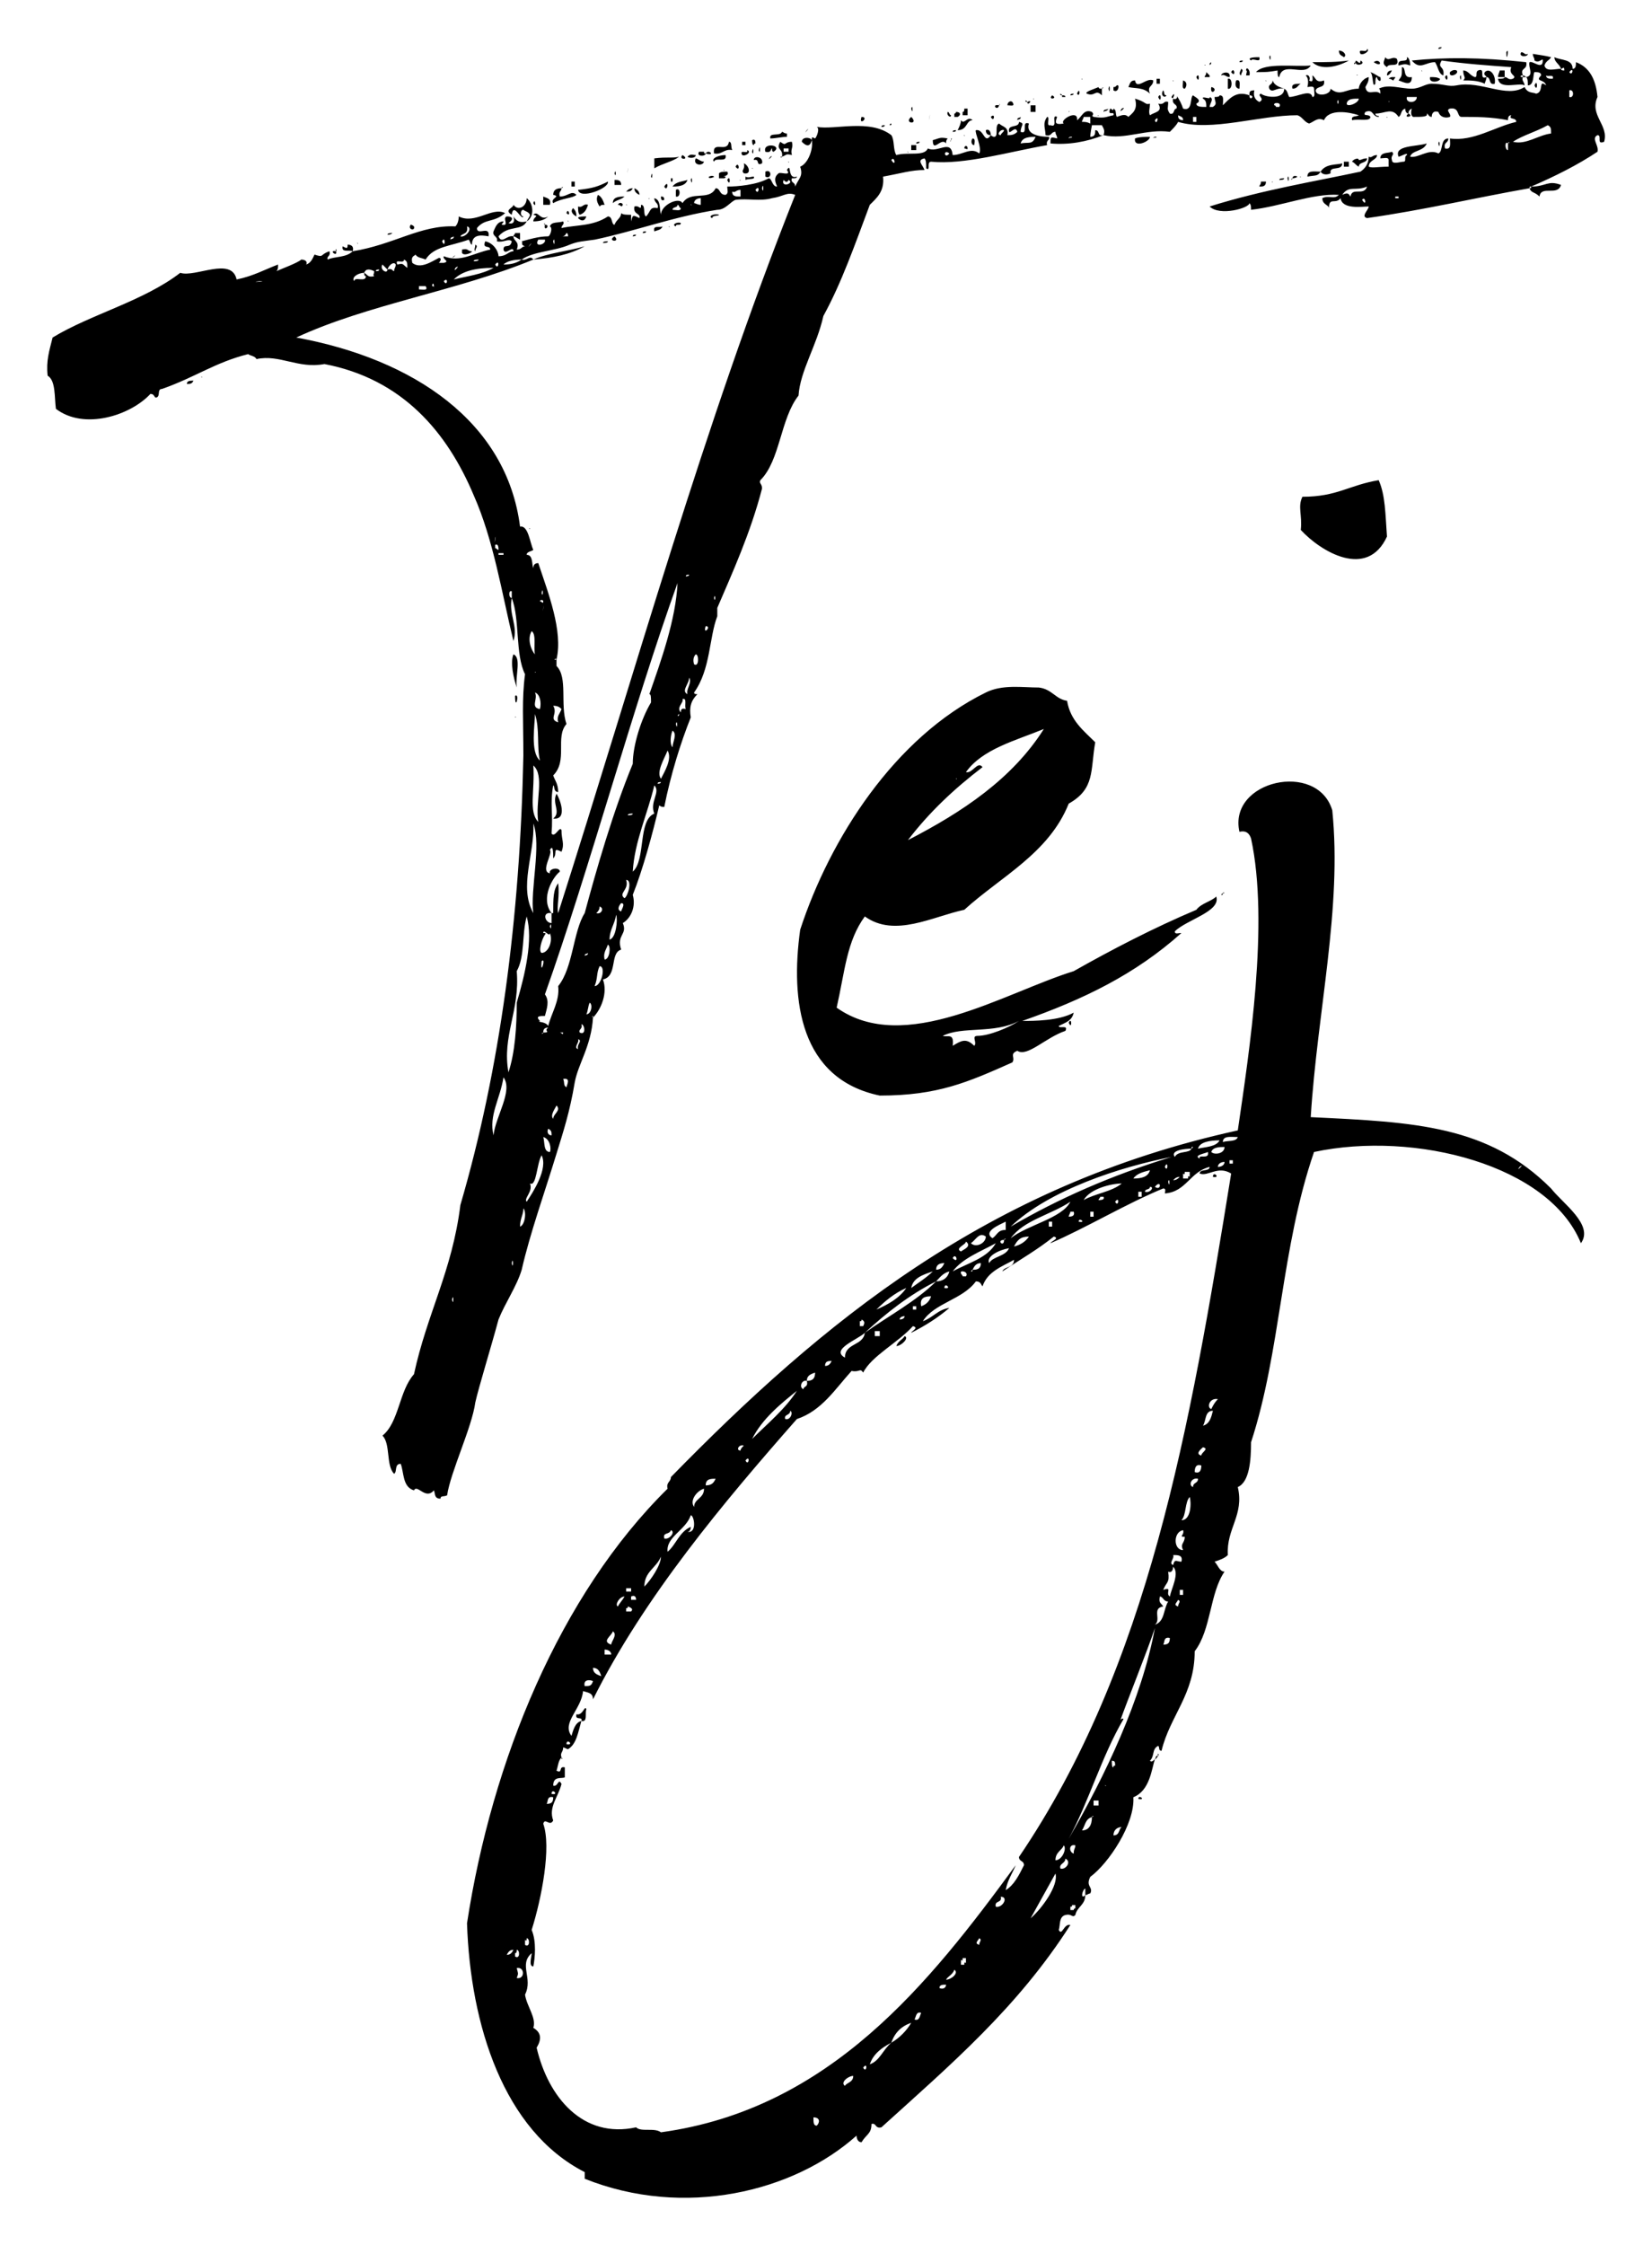 
        <svg xmlns="http://www.w3.org/2000/svg" xmlns:xlink="http://www.w3.org/1999/xlink" version="1.1" width="2306.339" height="3131.791" viewBox="0 0 2306.339 3131.791">
			
			<g transform="scale(6.59) translate(10, 10)">
				<defs id="SvgjsDefs7911"/><g id="SvgjsG7912" featureKey="j5pGhi-0" transform="matrix(17.558,0,0,17.558,52.064,-127.821)" fill="#000"><path d="M13.82 7.3 c0 -0.02 0.02 -0.02 0.04 -0.02 c0 0.02 -0.04 0.02 -0.04 0.02 z M12.96 7.3 c0.04 0.02 -0.04 0.08 -0.08 0.06 c-0.04 -0.08 0.08 0 0.08 -0.06 z M12.62 7.32 c0.06 0 0.1 0.06 0.06 0.08 c-0.02 -0.02 -0.06 -0.02 -0.06 -0.08 z M14.64 7.34 c0.04 -0.08 0 0.16 0 0 l0 0 z M14.82 7.34 c0.04 0 0.04 0.04 0.08 0.02 c0 0.04 -0.12 0.04 -0.08 -0.02 z M15.3 7.54 c0 0.02 0.02 0.02 0.04 0.02 c0 -0.06 -0.02 -0.02 -0.04 -0.02 c-0.02 -0.06 -0.08 -0.08 -0.08 -0.14 c0.08 0.04 0.22 0.02 0.22 0.14 c0.04 0 0.04 -0.04 0.04 -0.08 c0.16 0.06 0.24 0.2 0.26 0.42 c-0.1 0.22 0.14 0.34 0.08 0.54 c-0.1 0.04 -0.02 -0.08 -0.08 -0.08 c-0.08 0.04 0.02 0.12 0 0.2 c-0.24 0.16 -0.52 0.3 -0.8 0.42 c-0.02 0 -0.02 0 -0.02 0.02 c-0.68 0.12 -1.26 0.26 -1.96 0.36 c-0.08 -0.02 0.02 -0.1 0.02 -0.14 c-0.08 0 -0.32 0.04 -0.34 -0.1 c-0.06 0.08 -0.14 -0.02 -0.14 0.12 c0 -0.04 -0.08 -0.04 -0.08 -0.12 c0.08 -0.04 0.14 0.02 0.2 -0.04 c-0.32 -0.02 -0.7 0.14 -1.06 0.18 c0 -0.04 0 -0.06 -0.02 -0.08 c0 0.06 -0.36 0.16 -0.48 0.04 c0.64 -0.2 1.26 -0.3 1.82 -0.42 c0.06 -0.04 0.1 -0.1 0.1 -0.18 c0.04 0.02 0.04 -0.02 0.1 -0.02 c0 0.06 -0.1 0.06 -0.1 0.14 c0.04 0.02 0.12 0 0.24 0 l0 -0.08 c0 -0.04 -0.06 -0.02 -0.1 -0.02 c0 -0.08 0.1 -0.06 0.14 -0.08 c0.04 0.04 -0.02 0.04 0 0.1 c0 0.06 0.1 0.02 0.14 0.02 s0 -0.06 0.04 -0.08 c0.02 -0.04 -0.08 0.02 -0.1 0.02 c-0.06 -0.14 0.22 -0.12 0.34 -0.16 c-0.04 0.1 -0.18 0.08 -0.2 0.16 c0.1 0.02 0.22 -0.1 0.34 -0.04 c0.06 -0.02 0.02 -0.18 0.12 -0.18 c0 0.06 -0.06 0.04 -0.04 0.12 c0.08 0.02 0.06 -0.06 0.06 -0.12 c0.28 0.04 0.54 -0.14 0.8 -0.2 c0 -0.06 -0.1 -0.02 -0.06 -0.08 c-0.04 0 -0.04 0.04 -0.04 0.06 c-0.2 -0.04 -0.38 -0.04 -0.56 -0.04 c-0.06 0 -0.02 -0.12 -0.14 -0.1 c-0.06 0.02 0.02 0.06 0 0.1 c-0.06 0.02 -0.12 0 -0.14 -0.06 c-0.06 -0.02 -0.08 0.02 -0.08 0.06 c-0.04 0 -0.04 -0.04 -0.06 -0.04 c0.02 0.04 -0.06 0.04 -0.16 0.04 c-0.02 0 -0.04 -0.04 -0.02 -0.1 c-0.04 0.02 -0.04 0.04 -0.04 0.06 c-0.02 0 -0.04 -0.02 -0.04 -0.06 c-0.06 0.02 -0.04 0.08 -0.08 0.1 c-0.08 -0.12 -0.16 -0.04 -0.28 -0.04 c0 0.04 0.06 0.02 0.04 0.04 c-0.08 0 -0.06 -0.1 -0.16 -0.06 c-0.04 0.06 0.04 0.02 0.06 0.06 c0 0.06 -0.14 0.02 -0.22 0.04 c-0.02 -0.06 0.06 -0.04 0.08 -0.06 c-0.12 -0.04 -0.36 -0.08 -0.42 0.06 c-0.08 -0.04 -0.12 0.02 -0.18 0.04 c-0.06 -0.02 -0.08 -0.08 -0.14 -0.1 c-0.46 0 -1.04 0.2 -1.44 0.08 c-0.02 0.04 -0.06 0.08 -0.1 0.12 c-0.28 -0.04 -0.54 0.1 -0.8 0.04 c0.02 -0.06 0 -0.08 -0.02 -0.12 l-0.12 0 s-0.02 0.1 -0.02 0.14 c0.06 0 0.06 -0.04 0.06 -0.08 c0.06 0 0.02 0.08 0.1 0.06 c-0.2 0.08 -0.42 0.12 -0.64 0.1 c0 -0.08 0 -0.08 0.08 -0.06 c0 -0.04 -0.02 -0.04 -0.02 -0.08 c-0.06 0 -0.04 0.06 -0.12 0.04 c0 -0.08 -0.04 -0.14 0.02 -0.22 c0.04 0 -0.02 0.12 0.04 0.1 c0.1 0.04 0 -0.14 0.08 -0.1 c-0.02 0.06 -0.04 0.1 0.08 0.08 c-0.06 -0.04 0.18 -0.18 0.16 -0.04 c0.06 -0.04 0.08 -0.14 0.18 -0.1 c0.04 0.04 -0.02 0.04 0.02 0.06 c0.14 0.02 0.14 0 0.24 -0.02 c0.02 -0.06 -0.08 0.02 -0.04 -0.08 c0.02 0 0.04 0.04 0.04 0 c0.04 0.02 0.02 0.06 0.04 0.1 c0.06 -0.02 0.1 -0.04 0.14 0 c0.04 -0.04 0.12 -0.08 0.08 -0.22 c0.14 0.04 0.12 0.08 0.18 0.06 c0 0.06 -0.02 0.1 0 0.14 c0.06 -0.04 0.16 -0.04 0.1 -0.14 c0.08 0.02 0.06 -0.04 0.12 -0.02 c0 0.08 -0.02 0.08 0.02 0.14 c0.06 0.02 0.04 -0.06 0.08 -0.06 c0.02 -0.06 -0.06 -0.04 -0.04 -0.12 c0.04 0.02 0.06 -0.02 0.04 -0.04 c0.04 0.06 0.06 0.1 0.08 0.16 c0.12 0.04 0.08 -0.14 0.12 -0.16 c0.02 0.02 0.12 0.06 0.04 0.1 c0 0.04 0.06 0.04 0.12 0.04 c0 -0.04 0 -0.08 -0.04 -0.1 c-0.02 -0.04 0.1 0.02 0.08 -0.02 c0.06 0.02 0 0.08 0 0.12 l0.04 0 c0.06 -0.04 0.02 -0.06 0.02 -0.12 c0.02 0 0.06 0 0.06 -0.02 c0.06 0 0.04 0.06 0.04 0.12 c0.08 -0.08 0.16 -0.18 0.32 -0.12 c0 0.08 0.08 0 0 0 c0 -0.04 0 -0.06 0.06 -0.06 c-0.02 0.08 0.02 0.12 0.06 0.14 c0.08 -0.04 -0.04 -0.08 0.02 -0.1 c0.04 0.04 0.28 0.08 0.28 -0.06 c0.04 0.02 0.04 0.06 0.06 0.1 c0.1 0 0.26 -0.1 0.28 0 c0.04 0 0.02 -0.06 0.02 -0.1 s-0.06 -0.02 -0.08 -0.02 c0.02 -0.08 0 -0.12 -0.02 -0.14 c0.04 -0.02 0.06 0.04 0.04 0.06 c0.06 0.04 0.04 -0.04 0.04 -0.06 c0.04 0.02 0.04 0.1 0.14 0.06 c0.02 0.1 -0.08 0.06 -0.1 0.12 c0 0.08 0.18 0.06 0.18 -0.02 c0.12 0.1 0.18 0 0.34 0 c0 -0.04 0.04 -0.12 0.12 -0.14 c0 0.06 -0.02 0.08 -0.04 0.12 c0.02 0.12 0.12 0.02 0.18 0.08 c0 -0.02 0 -0.06 -0.02 -0.06 c0.12 -0.06 0.26 0 0.4 0 c0.1 0 0.16 -0.06 0.24 -0.06 c0.14 0 0.2 0.04 0.3 0.02 c0.3 -0.06 0.6 0.16 0.82 0.02 c0.04 0.08 0.1 0.06 0.14 0.08 c0.1 -0.02 0.02 -0.18 0.12 -0.1 c-0.02 -0.08 -0.14 -0.04 -0.06 -0.12 c0 -0.04 -0.04 -0.04 -0.08 -0.04 c-0.02 0.02 0 0.16 -0.08 0.16 c0 -0.04 0 -0.08 -0.02 -0.1 c0.1 -0.02 0.02 -0.12 0.04 -0.18 c0.04 -0.02 0.16 0.1 0.16 -0.02 c0 -0.04 -0.04 0.04 -0.1 0 c0 -0.04 -0.02 -0.04 -0.02 -0.08 c0.12 0.02 0.14 0.02 0.22 0.04 c-0.02 0.04 -0.06 0.04 -0.08 0.1 c0.02 0.08 0.12 0.04 0.2 0.04 z M15.4 7.58 c0.04 0.06 0.06 -0.08 0 0 l0 0 z M15.2 7.66 c0.02 -0.06 -0.06 -0.02 -0.08 -0.04 c0 0.04 0.04 0.04 0.08 0.04 z M15.4 7.88 c0.06 0.02 0.06 -0.1 0 -0.08 l0 0.08 z M13.56 7.88 l-0.12 0 c-0.02 0.08 0.12 0.08 0.12 0 z M12.6 7.94 c0.02 0.08 0.02 -0.08 0 0 l0 0 z M12.72 7.94 c-0.04 0.08 0.14 0.02 0.14 -0.04 c-0.06 0 -0.12 0 -0.14 0.04 z M13.22 7.94 c0.02 0 0 -0.02 0 0 l0 0 z M11.86 8 l0.04 0 c0.04 -0.06 -0.08 -0.06 -0.06 -0.02 c0 0 0.02 0 0.02 0.02 z M10.74 8.16 c0 -0.04 -0.02 -0.04 -0.06 -0.06 c0 0.02 0 0.06 0.06 0.06 z M9.52 8.18 c0.04 0 0.06 0 0.1 0.02 l0 -0.08 l-0.08 0 c0 0.02 -0.02 0.04 -0.02 0.06 z M10.4 8.16 c0.02 0.08 0.06 -0.08 0 0 l0 0 z M10.86 8.18 l0.04 0 l0 -0.06 l-0.04 0 l0 0.06 z M10.62 8.2 c0.02 0.02 -0.02 0 0 0 l0 0 z M9.96 8.22 c0.02 0.02 -0.02 0 0 0 l0 0 z M14.72 8.42 c0.16 0.04 0.3 -0.08 0.46 -0.1 c0 -0.06 0 -0.08 -0.04 -0.1 c-0.14 0.08 -0.3 0.12 -0.42 0.2 z M9.52 8.34 c0.02 0.02 -0.02 0 0 0 l0 0 z M9.4 8.36 c-0.02 0 -0.04 0 -0.04 0.02 c0.02 -0.02 0.04 0 0.04 -0.02 z M14.66 8.44 c-0.04 -0.04 -0.04 0.08 0 0.08 l0 -0.08 c0.04 -0.02 0 -0.02 0 0 z M13.86 8.78 c0.02 0.02 -0.02 0 0 0 l0 0 z M12.66 9.06 c0.08 -0.04 0.08 0 0.1 0.02 c0.02 -0.12 0.16 0 0.2 -0.12 c-0.14 0.06 -0.22 -0.02 -0.3 0.1 z M13.3 9.1 l0.04 0 l0 -0.02 l-0.04 0 l0 0.02 z M12.9 9.12 c0.06 0.1 0.04 -0.06 0 0 l0 0 z M11.66 7.4 c0.02 0.08 -0.08 0 -0.1 0.04 c-0.06 -0.04 0.06 -0.04 0.1 -0.04 z M11.78 7.4 c0.02 -0.08 0.02 0.1 0 0 l0 0 z M13.18 7.4 c0.04 0.06 0.08 -0.02 0.14 0.02 c0.04 0.12 -0.1 0.04 -0.12 0.1 c-0.06 -0.04 -0.04 -0.06 -0.02 -0.12 z M13.44 7.4 c0.02 0 0.04 0.04 0.04 0.1 c-0.06 -0.02 -0.06 -0.02 -0.14 0 c-0.02 -0.1 0.12 -0.02 0.1 -0.1 z M14.84 7.62 l-0.02 0 c-0.02 0.02 0 0.02 0.02 0.02 c-0.02 0.04 0.02 0.06 0.02 0.1 c-0.06 -0.04 -0.3 0.06 -0.32 -0.08 c0.04 0 0.08 0 0.08 -0.02 c0.04 0 0.04 0.04 0.1 0.02 c0.06 -0.04 -0.06 -0.04 -0.02 -0.14 c-0.28 -0.02 -0.56 -0.04 -0.84 -0.08 c-0.06 0.1 0.04 0.06 0.02 0.18 c-0.06 -0.02 -0.06 -0.1 -0.1 -0.16 c-0.12 0 -0.18 0.1 -0.28 -0.02 c0.4 -0.04 0.82 -0.04 1.38 0.02 c0.02 0.1 -0.08 0.06 -0.04 0.16 z M12.74 7.44 c-0.14 0.08 -0.34 0.12 -0.44 0.02 c0.16 0 0.3 0 0.44 -0.02 z M11.42 7.46 c0 -0.02 0.02 -0.02 0.04 -0.02 c0 0.02 -0.02 0.02 -0.04 0.02 z M12.82 7.46 c0 -0.06 0.06 0.06 0.06 -0.02 c0.08 0.04 -0.06 0.08 -0.06 0.02 z M13.04 7.46 c0.08 -0.06 0.12 0.08 0 0 l0 0 z M11 7.5 l0 0 c0.02 0 0 -0.02 0 0 z M11.06 7.5 c0 -0.04 0 -0.02 0.02 -0.04 c0 0.04 -0.02 0.02 -0.02 0.04 z M12.28 7.5 c-0.08 0.14 -0.34 -0.06 -0.38 0.14 c-0.02 0 -0.02 -0.04 -0.02 -0.08 c-0.12 0.02 -0.12 0.02 -0.26 0.02 c0.1 -0.12 0.48 -0.06 0.66 -0.08 z M12.82 7.46 c0 0.04 -0.04 0.02 0 0 l0 0 z M13.38 7.52 c0.06 0 0 0.14 0.12 0.12 c0 0.12 -0.1 0.06 -0.16 0.04 c0.04 -0.06 0.04 -0.04 0.04 -0.16 z M10.44 7.56 l0 0 c0.02 0.02 0 0 0 0 z M11.44 7.54 c0.04 0.02 0 0.04 0 0.08 c-0.04 -0.02 0 -0.06 0 -0.08 z M11.5 7.56 c0 -0.06 0.06 0 0.04 0.06 l-0.04 0 c0 -0.02 0.02 -0.06 0 -0.06 z M13.62 7.56 l0 0 c0.02 0.02 -0.02 0 0 0 z M11.32 7.58 c0.04 -0.08 0.06 0.08 0 0 l0 0 z M13.26 7.56 c-0.02 0.04 -0.04 0.06 -0.06 0.06 c0 -0.04 0.02 -0.06 0.06 -0.06 z M13.96 7.58 c0 0 0.04 -0.04 0.08 -0.02 c0.04 0.04 -0.1 0.1 -0.08 0.02 z M14.4 7.64 c0 0.04 -0.02 0.06 -0.02 0.08 c-0.08 -0.04 -0.18 -0.04 -0.26 -0.04 c0.04 -0.04 0 -0.04 0 -0.12 c0.06 0 0.08 0.06 0.14 0.08 c0.04 0 0 -0.06 0.04 -0.08 c0.1 -0.04 0 0.12 0.1 0.08 z M14.4 7.64 c0 -0.02 -0.04 -0.02 -0.02 -0.06 c0.06 -0.06 0.14 0.04 0.12 0.14 c-0.08 0.02 -0.04 -0.08 -0.1 -0.08 z M14.62 7.64 l-0.08 0 c0 -0.04 0.02 -0.06 0.02 -0.08 l0.06 0 l0 0.08 z M11.02 7.58 l0.04 0.04 l0 0.02 l-0.06 0 c0 -0.02 0.02 -0.02 0.02 -0.06 z M11.2 7.62 c0 -0.04 0.12 -0.06 0.1 0.02 c-0.04 0 -0.06 -0.04 -0.1 -0.02 z M12.84 7.62 l0 0 c0.02 0 -0.02 -0.02 0 0 z M13 7.58 c0.06 0.02 0.1 0.06 0.12 0.06 c0.02 0.08 -0.04 0.04 -0.04 0 c-0.02 0 -0.02 0.04 -0.02 0.08 c-0.04 0.06 -0.02 -0.1 -0.06 -0.14 z M14.84 7.62 c0.02 0 0.04 0.02 0.04 0.02 l-0.04 0 l0 -0.02 z M10.9 7.64 c0.04 -0.08 0.04 0.1 0 0 l0 0 z M13.26 7.64 l0.04 0 c0 0.02 -0.02 0.02 -0.02 0.04 c-0.02 0 -0.02 -0.02 -0.06 -0.02 c0.02 -0.02 0.04 -0.02 0.04 -0.02 z M13.9 7.64 c0.04 -0.08 0.04 0.1 0 0 l0 0 z M14.08 7.64 c0.02 -0.08 0.02 0.1 0 0 l0 0 z M9.52 7.66 l0 0 c0.02 0.02 -0.02 0 0 0 z M10.68 7.66 l0 0 c0.02 0.02 0 0 0 0 z M13.72 7.64 c0.06 0 0.08 0 0.12 0.02 c0 0.04 -0.14 0.06 -0.12 -0.02 z M10.38 7.68 c0 0.08 -0.08 0.06 -0.04 0.16 c-0.08 -0.08 -0.18 -0.06 -0.26 -0.08 c0.02 -0.04 0.02 -0.08 0.08 -0.08 c0.02 0.12 0.14 -0.04 0.22 0 z M10.42 7.66 l0.04 0 l0 0.06 l-0.04 0 l0 -0.06 z M10.62 7.68 l0 0 c0.02 0.02 -0.02 0 0 0 z M11.28 7.66 c0.06 -0.02 0.06 0.14 0 0.12 l0 -0.12 z M11.74 7.68 l0 0 c0.02 0.02 -0.02 0 0 0 z M9.38 7.72 l0 0 l0 0 z M10.74 7.68 c0.06 0.02 0.04 0.08 0.02 0.1 c-0.04 0 -0.02 -0.06 -0.02 -0.1 z M11.38 7.68 c0.06 -0.02 0.04 0.06 0.04 0.1 c-0.04 0 -0.06 -0.04 -0.04 -0.1 z M11.96 7.78 c-0.1 -0.02 -0.14 0.06 -0.18 0 c-0.02 -0.06 0.04 -0.04 0.04 -0.1 c0.02 0.06 0.08 0.08 0.14 0.1 z M12.16 7.72 c-0.04 0.02 -0.04 0.06 -0.1 0.06 c-0.02 -0.06 0.04 -0.06 0.1 -0.06 z M14.98 7.74 c0.04 -0.1 0.04 0.1 0 0 l0 0 z M9.24 7.76 l0 0 c0.02 0.02 0 0 0 0 z M9.94 7.74 c0.04 -0.02 0.02 0.1 -0.04 0.06 l0 -0.04 c0.02 0 0.02 0 0.04 -0.02 z M9.76 7.78 l0 0.08 c-0.08 -0.08 -0.08 0.02 -0.18 -0.02 c-0.04 -0.02 0.1 -0.06 0.14 -0.08 c0 0.02 0.02 0.02 0.04 0.02 z M9.76 7.78 l0 0 c0.04 -0.02 0 -0.02 0 0 z M9.84 7.78 c0.02 -0.1 0.02 0.1 0 0 l0 0 z M11.08 7.76 c0.1 0.02 -0.02 0.12 0 0 l0 0 z M9.46 7.84 c0.04 -0.1 0.04 0.06 0 0 l0 0 z M10.5 7.8 c0.02 0.02 0 0.06 0.04 0.06 c-0.02 0.04 -0.08 0 -0.04 -0.06 z M9.28 7.86 c-0.04 0 -0.02 -0.04 0 0 l0 0 z M9.38 7.86 c0 -0.02 0.02 -0.02 0.04 -0.02 c0 0.02 -0.04 0.02 -0.04 0.02 z M9.16 7.86 c0.08 0.04 -0.06 0.06 0 0 l0 0 z M9.28 7.86 c0.02 0 0.04 0 0.04 0.02 l-0.04 0 l0 -0.02 z M10.6 7.88 c0.06 -0.1 0.02 0.06 0 0 l0 0 z M10.44 7.88 c0.04 -0.08 0.04 0.1 0 0 l0 0 z M8.94 7.9 l0 0 c0 0.02 -0.02 0 0 0 z M8.86 7.94 c-0.04 0 -0.02 -0.04 0 0 l0 0 z M8.68 7.94 c0.04 0.06 -0.02 0.04 -0.06 0.04 c0 -0.04 0.04 -0.06 0.06 -0.04 z M8.86 7.94 c0.08 -0.04 0 0.06 0 0 l0 0 z M8.52 7.98 l0 0 c0.02 -0.02 0 -0.02 0 0 z M8.52 7.98 c-0.02 0.08 -0.1 -0.02 0 0 l0 0 z M8.9 7.98 l0.06 0 l0 0.08 l-0.06 0 l0 -0.08 z M7.46 8.02 c0.02 -0.08 0.02 0.1 0 0 l0 0 z M10 8.02 c0.08 -0.04 -0.06 0.08 0 0 l0 0 z M8.1 8.02 l0.04 0 l0 0.08 l-0.06 0 l0 -0.04 c0.02 0 0.02 -0.02 0.02 -0.04 z M9.36 8.06 l0 0 c0.02 0 0 -0.02 0 0 z M9.78 8.06 c0 -0.04 0.04 -0.02 0.06 -0.04 c-0.02 0.04 -0.04 0.02 -0.06 0.04 z M7.9 8.06 c0.02 0 0.02 0.04 0.04 0.04 c0 0.04 -0.06 0 -0.04 -0.04 z M8 8.06 c0.06 0 0.06 0.04 0.02 0.06 l-0.04 0 l0 -0.04 c0.02 0 0.02 -0.02 0.02 -0.02 z M9.72 8.1 l0 0 c0 0.02 -0.02 0 0 0 z M13.46 8.08 c0.08 0.04 -0.08 0.06 0 0 l0 0 z M7.68 8.12 l0 0 c-0.02 0.12 0.02 -0.1 0 0 z M6.86 8.12 c0.1 0 -0.04 0.12 0 0 l0 0 z M7.46 8.12 c0.1 0.1 -0.1 0.08 0 0 l0 0 z M7.76 8.12 l0.04 0 l-0.04 0 z M8.42 8.12 c0.06 -0.06 0.04 0.08 0 0 l0 0 z M13.2 8.12 l0 0 c0.02 0.02 -0.02 0 0 0 z M8.2 8.16 c-0.08 0 -0.06 0.12 -0.18 0.12 c0.02 -0.04 0.04 -0.08 0.04 -0.12 c0.04 0.06 0.08 -0.06 0.14 0 z M8.74 8.16 c0.02 -0.02 0.04 0 0.04 -0.04 c-0.02 0.02 -0.04 0 -0.04 0.04 z M8.36 8.2 l0 0 c0.02 0.02 0 0 0 0 z M3.62 18.98 l0 -0.02 c-0.02 0 0 0.02 0 0.02 c-0.02 0.34 -0.18 0.56 -0.22 0.78 c-0.06 0.36 -0.14 0.6 -0.22 0.86 c-0.14 0.46 -0.32 0.96 -0.42 1.4 c-0.06 0.2 -0.2 0.4 -0.28 0.6 c-0.08 0.3 -0.24 0.82 -0.28 1 c-0.04 0.3 -0.3 0.84 -0.34 1.12 c-0.04 0.02 -0.08 0 -0.08 0.04 c-0.08 0 -0.06 -0.06 -0.08 -0.1 c-0.1 0.12 -0.2 -0.08 -0.24 0 c-0.14 -0.04 -0.12 -0.22 -0.16 -0.32 c-0.08 0 -0.04 0.1 -0.08 0.12 c-0.1 -0.1 -0.04 -0.36 -0.14 -0.46 c0.2 -0.16 0.2 -0.54 0.38 -0.74 c0.16 -0.74 0.46 -1.24 0.56 -2.04 c0.48 -1.64 0.72 -3.46 0.76 -5.42 c0 -0.42 -0.02 -0.68 0.02 -0.98 c-0.12 -0.24 -0.06 -0.66 -0.16 -0.92 l0 -0.08 c-0.04 -0.02 -0.04 0.08 0 0.08 c-0.04 0.2 0.08 0.34 0.02 0.52 c-0.14 -0.58 -0.24 -1.22 -0.48 -1.76 c-0.32 -0.76 -0.86 -1.4 -1.8 -1.58 c-0.32 0.06 -0.54 -0.12 -0.82 -0.06 c-0.02 -0.04 -0.08 -0.04 -0.1 -0.06 c-0.4 0.1 -0.64 0.28 -1.04 0.42 c-0.06 0 -0.02 0.08 -0.06 0.1 s-0.02 -0.04 -0.08 -0.04 c-0.24 0.26 -0.8 0.44 -1.14 0.18 c-0.02 -0.14 0 -0.34 -0.1 -0.4 c-0.02 -0.18 0.02 -0.3 0.06 -0.46 c0.46 -0.28 1.1 -0.44 1.54 -0.78 c0.18 0.06 0.62 -0.2 0.68 0.08 c0.2 -0.04 0.34 -0.12 0.5 -0.18 c0 0.04 0 0.06 -0.02 0.08 c0.04 -0.02 0.26 -0.1 0.3 -0.14 c0.04 0 0.08 0.02 0.06 0.06 c0.06 -0.02 0.08 -0.08 0.1 -0.12 c0.12 0.04 0.06 0 0.18 -0.04 c0.02 0.06 -0.04 0.06 -0.02 0.1 c0.08 -0.04 0.22 -0.02 0.3 -0.1 c0.5 -0.08 0.82 -0.32 1.24 -0.3 c0.02 -0.02 0.04 -0.06 0.04 -0.12 c0.2 0.1 0.4 -0.12 0.56 -0.04 c-0.14 0.12 -0.24 0.06 -0.34 0.18 c0 0.1 0.16 -0.04 0.14 0.1 c-0.1 -0.02 -0.2 -0.02 -0.2 0.1 c-0.02 0 -0.02 -0.04 -0.04 -0.06 c-0.22 0.08 -0.42 0.08 -0.52 0.24 c-0.04 -0.02 -0.1 -0.02 -0.12 -0.06 c-0.02 0.02 -0.06 0.02 -0.04 0.1 c0.1 0.08 0.24 -0.02 0.32 -0.06 c0.04 0 0.02 0.04 0 0.06 l0.06 0 c0.08 -0.02 -0.02 -0.04 0 -0.08 c0.2 0.08 0.36 -0.04 0.56 -0.08 c0 -0.06 -0.1 0 -0.06 -0.1 c0.1 0.02 0.16 0.12 0.16 0.18 c0.1 0 0.12 -0.06 0.18 -0.06 c0 -0.08 -0.1 0.06 -0.12 -0.02 c0 -0.08 0.08 0 0.1 -0.1 c-0.04 -0.04 -0.1 0.02 -0.18 0 c0.02 -0.06 -0.06 -0.06 -0.04 -0.12 c0.02 -0.04 0.04 -0.12 0.12 -0.12 c0 0.02 -0.02 0.02 -0.02 0.04 c0.1 0.02 0 -0.08 0.06 -0.1 c0.08 0 0.08 0.04 0.02 0.08 c0.06 0.02 0.08 -0.02 0.06 -0.08 c0.04 0.06 0.08 0.08 0.16 0.06 c-0.06 0.12 -0.22 0.04 -0.34 0.18 c0.04 0.1 0.1 -0.02 0.18 0 c0 0.06 0.08 0.06 0.04 0.16 c0.06 0 0.06 -0.04 0.1 -0.04 c-0.06 -0.02 -0.02 -0.04 -0.04 -0.06 c0.08 -0.02 0.2 -0.06 0.32 -0.06 c0.02 0 0.06 -0.1 0.02 -0.12 c0.02 -0.06 0.1 -0.04 0.16 -0.06 c0.02 0.04 -0.02 0.04 -0.02 0.08 c0.18 -0.04 0.38 -0.02 0.56 -0.14 c0.06 0 0.04 0.1 0.08 0.1 c0.02 -0.06 0.08 -0.08 0.08 -0.14 c0.02 0.02 0.06 0.02 0.12 0.02 l0 0.08 c0.02 -0.08 0.02 -0.08 0.1 -0.04 c0.02 -0.06 -0.08 -0.04 -0.06 -0.14 c0.06 -0.02 0.08 0.06 0.08 -0.02 c0.06 0 0.02 0.12 0.06 0.14 c0.06 -0.06 0.04 -0.12 0.14 -0.1 c0.02 -0.06 -0.04 -0.06 -0.04 -0.12 c0.08 0.02 0.06 0.12 0.08 0.2 c0 -0.12 0.22 -0.22 0.26 -0.14 c0.1 -0.16 0.32 -0.02 0.4 -0.18 c0.06 0 0.04 0.08 0.12 0.08 c0.04 -0.02 0.02 -0.06 0.02 -0.1 c0.12 0 0.36 -0.02 0.5 -0.1 c0.04 0 0.04 0.1 0.1 0.1 c0 -0.02 -0.06 -0.1 0.02 -0.16 c0.02 -0.02 0.16 0.04 0.1 -0.04 c0.06 -0.1 0 0.12 0.12 0.08 c0 0.02 -0.02 0.02 -0.06 0.02 c-0.02 0.06 0.04 0.04 0.04 0.1 c0.04 -0.1 0.1 -0.12 0.06 -0.24 c0.1 -0.04 0.16 -0.22 0.14 -0.32 c0 -0.04 0 -0.04 0.04 -0.02 c0.02 -0.02 0.06 -0.12 0.02 -0.14 c0.22 0.04 0.64 -0.1 0.9 0.1 c0.04 0.06 0.02 0.18 0.06 0.24 c0.14 -0.04 0.34 0.02 0.38 -0.08 c0.12 0.06 0.28 -0.12 0.3 0.08 c0.12 0 0.22 -0.1 0.32 -0.02 c0.04 -0.06 -0.06 -0.26 -0.04 -0.28 c0.1 -0.02 0.1 0.18 0.18 0.06 c0 0 0.02 0.02 0.04 0.02 c0.06 0 0 -0.14 0.06 -0.16 c0.04 0.04 0.12 0.04 0.1 0.14 c0.04 0 0.08 0 0.12 -0.04 c-0.02 -0.08 -0.08 0.02 -0.1 0 c-0.02 -0.1 0.12 -0.04 0.12 -0.12 c0.08 0.02 0.02 0.04 0.02 0.12 c0.1 0.04 0 -0.14 0.1 -0.1 c-0.04 0.12 0.1 0.16 0.24 0.16 c0.02 0.04 -0.04 0.04 -0.02 0.1 c-0.46 0.08 -1 0.24 -1.4 0.2 c-0.06 0 0 0.12 -0.06 0.08 c0 -0.06 0 -0.1 -0.02 -0.12 c-0.1 0.02 -0.02 0.08 0 0.14 c-0.16 0 -0.28 0.04 -0.5 0.08 c0.02 0.18 -0.08 0.26 -0.16 0.34 c-0.18 0.48 -0.34 0.94 -0.56 1.34 c-0.08 0.36 -0.28 0.66 -0.3 0.96 c-0.22 0.28 -0.22 0.78 -0.46 1.02 c-0.02 0.04 0.02 0.04 0.02 0.1 c-0.14 0.54 -0.36 1.02 -0.54 1.44 l0 0.1 c-0.1 0.26 -0.08 0.64 -0.28 0.92 c0 0.02 0.02 0.02 0.04 0.02 c-0.08 0.08 -0.1 0.16 -0.08 0.28 c-0.12 0.3 -0.24 0.68 -0.32 1.08 c-0.02 0 -0.04 0 -0.06 -0.02 c-0.08 0.34 -0.2 0.78 -0.32 1.08 c0.04 0.14 -0.02 0.28 -0.12 0.34 c0.06 0.14 -0.08 0.14 -0.02 0.32 c-0.14 0.04 -0.04 0.32 -0.22 0.36 c0.06 0.16 -0.02 0.36 -0.12 0.46 z M8.54 8.34 c0 -0.02 0.04 -0.04 0.04 -0.06 c-0.04 -0.02 -0.1 0.06 -0.04 0.06 z M8.78 8.44 c0.1 -0.02 0.14 0.02 0.18 -0.08 c-0.06 0 -0.16 0 -0.18 0.08 z M7.92 8.56 c-0.08 -0.06 -0.06 0.08 0 0 l0 0 z M7.22 8.64 c0.06 0.1 0.04 -0.06 0 0 l0 0 z M5.98 8.88 c-0.02 0.04 -0.04 0.02 -0.06 0 c-0.04 0.1 0.14 0.04 0.06 0 z M5.66 8.98 c0.02 0.1 0.02 -0.1 0 0 l0 0 z M5.58 9 c0.04 0.08 0.06 -0.08 0 0 l0 0 z M5.3 9.02 c0 0.06 0.04 0.06 0.1 0.06 l0 -0.08 c-0.06 0 -0.06 0.04 -0.1 0.02 z M2.76 9.84 c-0.1 0 -0.18 0.02 -0.22 0.06 c0.1 0 0.16 -0.02 0.22 -0.06 c0.06 0.02 0.1 -0.06 0.14 0 c-0.92 0.38 -2 0.54 -2.86 0.94 c1.42 0.26 2.54 1.02 2.7 2.28 c0.1 -0.02 0.12 0.2 0.16 0.28 c-0.02 0.02 -0.08 0.02 -0.08 0.06 c0.08 0 0.06 0.12 0.08 0.16 c0 -0.04 0.02 -0.06 0.06 -0.06 c0.12 0.36 0.3 0.82 0.22 1.16 c-0.02 -0.02 -0.04 0.02 0 0 l0 0.08 c0.14 0.14 0.04 0.46 0.12 0.7 c-0.14 0.16 0.02 0.44 -0.16 0.62 c0.02 0.06 0.06 0.1 0.06 0.2 c-0.06 0 -0.04 -0.08 -0.06 -0.08 c-0.04 0.22 0 0.34 -0.02 0.58 c0.04 0.06 0.1 -0.1 0.12 -0.04 c0 0.12 0.04 0.16 0 0.26 c-0.12 -0.06 -0.04 0.02 -0.1 0.08 c0 -0.06 0 -0.18 -0.04 -0.1 c0.04 0.04 -0.12 0.26 0 0.28 c-0.02 -0.06 0.12 -0.08 0.12 -0.02 c-0.08 0.06 -0.24 0.32 -0.1 0.5 c-0.12 -0.02 -0.08 0.12 0 0.12 l0 -0.12 l0.02 0 c0 -0.18 0 -0.28 0.06 -0.36 c0.02 0.16 -0.02 0.28 0 0.36 c0.94 -2.94 1.76 -5.9 2.86 -8.66 c-0.1 -0.04 -0.14 0.02 -0.28 0.04 c-0.14 0.04 -0.3 0 -0.44 0.02 c-0.06 0.02 -0.12 0.12 -0.22 0.12 c-0.52 0.08 -1 0.26 -1.48 0.36 c-0.14 0.02 -0.2 0.02 -0.3 0.06 c-0.18 0.08 -0.44 0.08 -0.58 0.18 z M4.84 9.16 c0.02 0 0.04 0.02 0.08 0.02 l0 -0.08 c-0.04 0 -0.08 0.02 -0.08 0.06 z M4.8 9.18 c0.02 0.02 0 -0.02 0 0 l0 0 z M4.58 9.24 c0.04 0 0.1 0.02 0.1 -0.02 c-0.02 0 -0.02 -0.04 -0.04 -0.04 c0 0.04 -0.06 0.02 -0.06 0.06 z M3.76 9.44 c0.02 0.02 -0.02 0 0 0 l0 0 z M2.02 9.56 c0.06 0.02 0.16 -0.1 0.08 -0.12 c0.02 0.1 -0.06 0.08 -0.08 0.12 z M3.44 9.52 c0.02 0.02 -0.02 -0.02 0 0 l0 0 z M3.24 9.56 l0.08 0 c0 0 0 -0.04 -0.02 -0.04 c-0.02 0.04 -0.04 0.04 -0.06 0.04 z M3.38 9.54 l0 0 l0 0 z M1.96 9.56 c0 0.02 -0.02 0 0 0 l0 0 z M1.94 9.56 c-0.02 0.02 -0.04 0 -0.04 0.04 c0.02 -0.02 0.04 0 0.04 -0.04 z M1.8 9.62 c0.04 0.1 0.04 -0.08 0 0 l0 0 z M3.04 9.6 l-0.08 0 c-0.06 0.1 0.1 0.06 0.08 0 z M3.14 9.62 c0.02 0.1 0.02 -0.08 0 0 l0 0 z M2.86 9.66 c-0.06 0.08 0.06 -0.06 0 0 l0 0 z M1.52 9.72 c0 0 -0.02 -0.02 0 0 l0 0 z M2.38 9.8 c0.02 0 0 0 0 0 l0 0 z M1.26 9.9 c0.08 -0.02 0.06 0 0.12 0.04 c0 -0.06 0 -0.08 -0.04 -0.1 c0 0.06 -0.12 -0.02 -0.08 0.06 z M2.24 9.84 c-0.02 0 -0.06 0 -0.06 0.02 c0.02 0 0.06 0 0.06 -0.02 z M1.14 9.96 l-0.06 -0.06 c-0.04 0.06 0.06 0.12 0.06 0.06 c0.06 -0.02 0.06 0.02 0.08 0.02 c0 -0.04 0.02 -0.04 0.02 -0.08 c-0.02 -0.04 -0.08 0 -0.1 0.06 z M2.44 9.9 c0.04 0.08 0.06 -0.08 0 0 l0 0 z M1.96 9.94 c-0.04 0.08 0.08 -0.06 0 0 l0 0 z M1.94 10.08 c0.16 -0.04 0.34 -0.06 0.48 -0.14 c-0.22 0 -0.38 0.04 -0.48 0.14 z M0.86 10 c-0.08 0 -0.16 0.06 -0.12 0.1 c0 -0.06 0.14 0.02 0.14 -0.06 c-0.02 0 -0.02 -0.02 -0.02 -0.04 c0.04 0.02 0.04 0.06 0.12 0.04 c-0.02 -0.02 0 -0.02 0 -0.06 c-0.04 -0.02 -0.1 -0.04 -0.12 0.02 z M1.04 9.96 c-0.02 0 -0.04 0 -0.04 0.02 c0.02 0 0.04 0 0.04 -0.02 z M1.48 10.08 c0.02 0.02 0 0 0 0 l0 0 z M-0.4 10.1 c-0.16 0.02 0.12 0 0 0 l0 0 z M1.82 10.1 c0.04 0.08 0.06 -0.06 0 0 l0 0 z M0.5 10.16 l0 0 l0 0 z M1.7 10.16 c0 -0.04 -0.02 -0.04 -0.02 0 c0.02 0 0.02 0.02 0.02 0 z M1.52 10.2 c0.04 0 0.12 0.02 0.08 -0.04 l-0.08 0 l0 0.04 z M2.44 13.2 c-0.02 0.14 0.02 -0.08 0 0 l0 0 z M2.44 13.32 c0.02 0 0.02 0.02 0.04 0.02 c0 -0.02 0 -0.08 -0.04 -0.06 l0 0.04 z M2.48 13.4 l0.06 0 l0 -0.02 l-0.06 0 l0 0.02 z M4.78 13.56 c0.02 0.02 -0.02 0 0 0 l0 0 z M4.78 13.64 c-0.02 0 -0.04 0 -0.04 0.02 c0 0 0.04 0 0.04 -0.02 z M4.66 13.72 c0.02 0.02 -0.02 -0.02 0 0 l0 0 z M3.04 18.7 c0.06 0.08 0.02 0.18 0 0.26 c-0.06 0 -0.12 0 -0.06 0.06 c-0.04 0.02 0.06 0 0.1 0.06 c0.04 -0.16 0.14 -0.3 0.12 -0.48 c0.18 -0.22 0.18 -0.66 0.32 -0.88 c0.14 -0.52 0.34 -1.22 0.58 -1.8 c0 -0.22 0.1 -0.54 0.22 -0.74 c0 -0.06 0 -0.1 -0.02 -0.1 c0.14 -0.4 0.32 -0.9 0.34 -1.34 c-0.54 1.5 -1.06 3.44 -1.6 4.96 z M2.58 13.78 c0.02 0.02 0 0 0 0 l0 0 z M3 13.86 c0.02 0.08 0.02 -0.1 0 0 l0 0 z M5.08 13.92 c0.02 0.08 0.02 -0.08 0 0 l0 0 z M3.02 13.96 c0 -0.02 -0.04 -0.02 -0.04 0 c0.02 0 0.04 0.04 0.04 0 z M3.02 14.04 c-0.02 0.12 0.02 -0.1 0 0 l0 0 z M4.98 14.26 c-0.04 0.12 0.08 0 0 0 l0 0 z M2.92 14.6 c-0.02 -0.08 0.02 -0.24 -0.04 -0.28 c-0.06 0.1 0 0.24 0.04 0.28 z M4.84 14.72 c0.06 0.04 0.06 -0.12 0.02 -0.12 c-0.02 0.02 -0.04 0.06 -0.02 0.12 z M2.92 14.82 c0.02 0 0 -0.02 0 0 l0 0 z M4.76 15.08 c-0.02 -0.06 0.06 -0.14 0.02 -0.2 c0 0.08 -0.1 0.16 -0.02 0.2 z M2.92 14.96 c0.02 0.02 0 0 0 0 l0 0 z M2.98 15.26 c0.02 -0.08 0 -0.18 -0.06 -0.2 c0.04 0.08 -0.06 0.18 0.06 0.2 z M4.68 15.3 c0 -0.02 0 -0.06 0.06 -0.04 c-0.02 -0.04 0.02 -0.14 -0.04 -0.12 c0.02 0.04 -0.08 0.1 -0.02 0.16 z M3.2 15.42 c-0.02 -0.08 0.02 -0.1 0.04 -0.16 c-0.02 -0.02 -0.04 -0.04 -0.1 -0.04 c0.06 0.1 -0.06 0.16 0.06 0.2 z M2.98 15.88 c-0.04 -0.16 0 -0.38 -0.06 -0.56 c0 0.12 -0.06 0.46 0.06 0.56 z M4.66 15.32 c-0.04 0.02 0 0.04 0 0 c0.04 0 0 0 0 0 z M4.74 15.32 c0 0.02 -0.02 0 0 0 l0 0 z M4.62 15.44 c0.02 0.1 0.02 -0.08 0 0 l0 0 z M4.58 15.72 c0 -0.06 0.06 -0.16 0 -0.2 c-0.02 0.04 -0.04 0.16 0 0.2 z M3.14 15.56 c0.02 0 0 0 0 0 l0 0 z M4.44 16.1 c0.04 -0.08 0.14 -0.24 0.08 -0.34 c-0.04 0.1 -0.14 0.26 -0.08 0.34 z M4.36 15.88 c0.02 0.02 0 0 0 0 l0 0 z M2.96 16.62 c-0.04 -0.24 0.08 -0.56 -0.06 -0.68 c0.02 0.3 -0.06 0.56 0.06 0.68 z M4.44 16.14 c-0.02 0 -0.04 0 -0.04 0.02 c0 0 0.04 0 0.04 -0.02 z M4.1 17.22 c0.16 -0.14 0.06 -0.62 0.26 -0.7 c-0.06 -0.14 0.08 -0.26 0 -0.34 c-0.08 0.34 -0.24 0.68 -0.26 1.04 z M4.1 16.52 c-0.02 0 -0.06 0 -0.06 0.02 c0.02 0 0.06 0 0.06 -0.02 z M2.9 17.72 c-0.04 -0.28 0.1 -0.82 0 -1.08 c0.02 0.36 -0.18 0.76 0 1.08 z M4 17.54 c0.04 -0.02 0.1 -0.22 0.02 -0.22 c0.04 0.12 -0.1 0.16 -0.02 0.22 z M3.96 17.7 c0 -0.02 0.06 -0.1 0 -0.1 c-0.02 0.02 -0.06 0.08 0 0.1 z M3.66 17.72 c0.06 0.02 0.1 -0.06 0.04 -0.08 c0 0.04 -0.02 0.06 -0.04 0.08 z M2.7 18.42 c0.04 0.48 -0.18 0.78 -0.1 1.22 c0.08 -0.24 0.1 -0.56 0.1 -0.84 c0.1 -0.34 0.2 -0.76 0.12 -1.04 c-0.06 0.22 -0.02 0.48 -0.12 0.66 z M3.82 18.04 c0.08 -0.02 0.1 -0.24 0.08 -0.3 c-0.02 0.12 -0.08 0.18 -0.08 0.3 z M3.1 17.88 c0.02 0.08 0.02 -0.08 0 0 l0 0 z M3.04 17.98 c-0.04 0.06 -0.08 0.2 -0.04 0.22 c0.08 0 0.14 -0.14 0.1 -0.24 c0 0.06 -0.08 -0.06 -0.08 0 c0.02 0 0.04 0 0.02 0.02 z M3.76 18.28 c0.06 0 0.08 -0.16 0.04 -0.18 c-0.02 0.06 -0.06 0.1 -0.04 0.18 z M3.56 18.2 c-0.02 0.02 -0.04 0 -0.04 0.04 c0 -0.02 0.04 0 0.04 -0.04 z M3 18.3 c-0.02 0.2 0.06 -0.06 0 0 l0 0 z M3.64 18.6 c0.08 0 0.14 -0.24 0.06 -0.24 c-0.04 0.08 -0.02 0.14 -0.06 0.24 z M3.54 18.94 c0.06 0 0.08 -0.12 0.04 -0.14 c-0.02 0.04 -0.02 0.1 -0.04 0.14 z M3.46 19.16 c0.08 0.04 0.06 -0.1 0.02 -0.1 c0.02 0.06 -0.04 0.06 -0.02 0.1 z M3.02 19.16 c-0.04 0.02 0 0.02 0 0 c0.1 0 0 -0.02 0.06 -0.06 c-0.06 0 -0.06 0.04 -0.06 0.06 z M3.26 19.16 l-0.04 0 c0.02 0 0.04 0.04 0.04 0 z M3.44 19.36 c-0.02 -0.06 0.06 -0.1 0 -0.12 c0.02 0.04 -0.06 0.1 0 0.12 z M3.38 19.48 c-0.02 0.14 0 -0.08 0 0 l0 0 z M2.42 20.4 c0.02 -0.22 0.24 -0.54 0.12 -0.7 c-0.04 0.26 -0.18 0.46 -0.12 0.7 z M3.3 19.82 c0 -0.02 0.06 -0.12 -0.04 -0.1 c0.02 0.04 0 0.08 0.04 0.1 z M3.14 20.2 c0 -0.06 0.1 -0.1 0.04 -0.16 c-0.02 0.04 -0.08 0.12 -0.04 0.16 z M3.12 20.26 c0.02 0.02 -0.02 -0.02 0 0 l0 0 z M3.12 20.4 c0 -0.04 0 -0.06 -0.04 -0.08 c-0.02 0.04 0 0.08 0.04 0.08 z M3.1 20.6 c0.02 -0.04 0 -0.16 -0.08 -0.18 c0.02 0.06 0 0.18 0.08 0.18 z M2.86 20.98 c0.04 0.1 -0.08 0.18 -0.04 0.22 c0.08 -0.12 0.26 -0.4 0.18 -0.56 c-0.06 0.1 -0.06 0.38 -0.14 0.34 z M2.74 21.5 c0.06 -0.02 0.08 -0.18 0.04 -0.22 c0 0.08 -0.04 0.12 -0.04 0.22 z M2.64 21.94 c0.02 0.1 0.02 -0.1 0 0 l0 0 z M1.92 22.38 c0.02 0.1 0.02 -0.1 0 0 l0 0 z M7.2 8.22 c0 -0.02 0.02 -0.02 0.02 -0.02 c0 0.02 0 0.02 -0.02 0.02 z M7.92 8.22 l0 0 c0.02 0.02 0 0 0 0 z M7.1 8.24 c0 -0.02 0.02 -0.02 0.04 -0.02 c0 0.02 -0.02 0.02 -0.04 0.02 z M6.2 8.28 c0.06 -0.06 -0.06 0.08 0 0 l0 0 z M7.96 8.3 c0 -0.02 0.02 -0.02 0.04 -0.02 c0 0.02 -0.02 0.02 -0.04 0.02 z M8.42 8.34 c-0.04 0 -0.06 -0.02 -0.06 -0.06 c0.04 -0.02 0.06 0.02 0.06 0.06 z M5.9 8.3 c0.02 0 0.02 0.02 0.06 0.02 l0 0.04 c-0.06 0 -0.14 0.02 -0.2 0.02 c-0.02 -0.08 0.12 -0.02 0.14 -0.08 z M8.1 8.34 l0 0 c0.02 0.02 -0.02 0 0 0 z M10.5 8.36 l0 0 s-0.02 0 0 0 z M7.9 8.38 c-0.02 0.02 -0.02 0.04 -0.02 0.06 c-0.06 -0.08 -0.16 0.12 -0.16 -0.04 c0.08 -0.02 0.08 -0.04 0.18 -0.02 z M10.34 8.36 c0 0.06 -0.2 0.14 -0.18 0.02 c0.04 -0.02 0.14 -0.02 0.18 -0.02 z M10.38 8.38 c0 -0.02 0.04 0 0.04 -0.02 c-0.02 0 -0.04 0 -0.04 0.02 z M6.26 8.4 c-0.02 0.08 -0.06 0.08 -0.12 0.02 c0 -0.06 0.1 -0.06 0.12 -0.02 z M7.94 8.4 l0 0 c0.02 -0.02 0 -0.04 0 0 z M8.2 8.38 c0.04 0 0.02 0.06 0.02 0.08 c-0.04 0 -0.04 -0.06 -0.02 -0.08 z M5.54 8.4 c0.04 -0.02 0.04 0.02 0.04 0.04 c-0.02 0 -0.02 0.02 -0.02 0.02 c-0.02 0 -0.02 -0.04 -0.02 -0.06 z M7.94 8.4 l0 0 c-0.02 0.02 0 0.02 0 0 z M5.26 8.42 c0.04 0 0.02 0.06 0.04 0.1 c-0.1 -0.02 -0.12 0.06 -0.22 0.04 c-0.02 -0.16 0.16 0 0.18 -0.14 z M5.42 8.42 l0.04 0 l0 0.04 l-0.04 0 l0 -0.04 z M5.9 8.6 c0.02 -0.1 -0.08 -0.08 -0.02 -0.18 c0.08 0.06 0.04 0 0.14 0 c0.02 0.08 -0.02 0.08 0 0.16 c-0.08 -0.02 -0.06 0 -0.12 0.02 z M5.92 8.54 l0.06 0 l0 -0.04 l-0.06 0 l0 0.04 z M7.52 8.44 c0 -0.02 0.02 -0.02 0.04 -0.02 c0 0.02 -0.02 0.02 -0.04 0.02 z M13.82 8.44 c0.02 -0.08 0.02 0.1 0 0 l0 0 z M5.8 8.54 c-0.02 0 -0.02 -0.02 -0.02 -0.04 c-0.02 0 0 0.06 -0.08 0.04 c-0.04 -0.12 0.22 -0.08 0.1 0 z M7.46 8.46 l0.06 0 l0 0.06 l-0.06 0 l0 -0.06 z M8.1 8.5 c0 -0.04 0.04 -0.04 0.04 0 c0 0.02 -0.02 0 -0.04 0 z M5.62 8.52 c0.02 -0.1 0.02 0.08 0 0 l0 0 z M5.48 8.52 c0.06 0.02 -0.02 0.08 -0.06 0.06 c-0.04 -0.08 0.08 0 0.06 -0.06 z M5.54 8.54 c0.02 -0.1 0.02 0.08 0 0 l0 0 z M7.42 8.54 l0 0 c0.02 0.02 -0.02 0 0 0 z M4.98 8.56 c0 0.04 -0.12 0.04 -0.08 -0.02 l0.06 0 c0 0.02 0 0.02 0.02 0.02 z M4.98 8.56 c0.04 -0.06 0.12 0.04 0 0 l0 0 z M4.86 8.58 c0 0.04 -0.08 0.04 -0.1 0.02 c0.04 -0.04 0.06 -0.02 0.1 -0.02 z M5.3 8.58 l0 0 l0 0 z M4.7 8.58 c0.1 0.06 -0.06 0.06 0 0 l0 0 z M5.22 8.58 c0.02 0.1 -0.12 0.02 -0.14 0.08 c-0.04 -0.04 0.06 -0.08 0.14 -0.08 z M5.76 8.6 c0.06 -0.04 -0.06 0.08 0 0 l0 0 z M4.66 8.6 c-0.08 0.06 -0.2 0.08 -0.3 0.14 l0 -0.12 c0.16 -0.02 0.22 0 0.3 -0.02 z M5.66 8.68 c-0.08 0.04 -0.02 -0.06 -0.1 -0.04 c0 -0.06 0.12 -0.04 0.1 0.04 z M5.9 8.6 l0 0 c-0.04 0 0 0.02 0 0 z M4.86 8.62 c0.02 0 0.06 0.04 0.1 0.04 c-0.02 0.06 -0.14 0.04 -0.1 -0.04 z M12.86 8.64 c0.04 0 0.04 -0.02 0.1 -0.02 c0 0.06 -0.1 0.04 -0.1 0.1 c-0.04 -0.02 -0.04 -0.04 -0.08 -0.06 c0 -0.02 0.08 -0.06 0.08 -0.02 z M5.98 8.66 l0 0 c0.02 0.02 -0.02 0 0 0 z M12.4 8.78 c0.06 -0.1 0.2 -0.08 0.26 -0.1 c0 0.1 -0.16 0.02 -0.14 0.12 c-0.04 0.02 -0.1 0.02 -0.12 -0.02 z M12.68 8.66 l0.06 0 l0 0.06 l-0.06 0 l0 -0.06 z M4.18 8.72 l0 0 s-0.02 -0.02 0 0 z M5.34 8.72 c0.04 -0.08 0.06 0.08 0 0 l0 0 z M5.44 8.68 c0.06 0.02 0.1 0.14 0 0.12 c-0.04 -0.04 0.02 -0.04 0 -0.12 z M5.54 8.74 l0 0 c0.02 0.02 0 -0.02 0 0 z M4.04 8.76 l0 0 c-0.02 0.12 0.02 -0.1 0 0 z M5.2 8.76 l0 0 c0.02 0.02 -0.02 0 0 0 z M3.88 8.8 c0.02 -0.08 0.02 0.08 0 0 l0 0 z M4.36 8.8 l0 0 c0.02 0.02 0 0 0 0 z M5.24 8.78 c0.04 0.06 -0.1 0.06 -0.02 0.06 c0 0.02 -0.02 0.02 -0.02 0.02 l-0.06 0 l0 -0.06 c0.02 -0.02 0.06 -0.02 0.1 -0.02 z M5.7 8.78 c0.08 -0.04 0.08 0.1 0 0.06 l0 -0.06 z M12.4 8.78 c-0.04 0.06 -0.06 0.04 -0.16 0.06 c0 -0.08 0.08 -0.06 0.16 -0.06 z M4.32 8.84 c0.02 -0.1 0.02 0.06 0 0 l0 0 z M4.2 8.84 l0.04 0 l-0.04 0 z M4.7 8.84 l0 0 c0.02 0.02 0 0 0 0 z M5.02 8.84 c0 0 0.04 -0.02 0.06 0 c0.02 0 -0.08 0.04 -0.06 0 z M5.46 8.84 c0.04 0.02 0.06 0 0.1 0 c0.02 0.04 -0.06 0.02 -0.1 0.04 l0 -0.04 z M12.06 8.86 c0 -0.02 0.02 -0.04 0.06 -0.02 c0 0 -0.02 0.02 -0.06 0.02 z M12.16 8.84 l0 0 c0 0.02 -0.02 0 0 0 z M12 8.86 c0.02 -0.08 0.02 0.1 0 0 l0 0 z M4.56 8.86 l0.02 0 l0 0.04 l-0.02 0 l0 -0.04 z M4.8 8.88 c0.02 -0.08 0.02 0.1 0 0 l0 0 z M5.24 8.88 c0.04 -0.08 0.04 0.1 0 0 l0 0 z M5.4 8.88 l0 0 c0 0.02 -0.02 0 0 0 z M11.9 8.88 c0 -0.02 0.04 -0.02 0.06 -0.02 c0 0.02 -0.04 0.02 -0.06 0.02 z M12.06 8.86 l0 0 c-0.04 0.02 0 0.02 0 0 z M3.88 8.88 c0.04 0 0.08 0 0.08 0.06 l-0.08 0 l0 -0.06 z M4.76 8.88 c-0.02 0.06 -0.08 0.08 -0.18 0.08 c0.04 -0.06 0.12 -0.06 0.18 -0.08 z M11.82 8.9 l0 0 c0 0.02 -0.02 0 0 0 z M3.36 8.9 l0.04 0 l0 0.06 l-0.04 0 l0 -0.06 z M3.8 8.9 c0.02 0.08 -0.34 0.22 -0.36 0.1 c0.18 -0.02 0.24 -0.04 0.36 -0.1 z M11.68 8.9 l0.06 0 c0 0.06 -0.04 0.06 -0.08 0.06 c0 -0.02 0.02 -0.02 0.02 -0.06 z M14.92 8.98 c0.02 0 0.02 0 0.02 -0.02 c0.18 0 0.2 -0.08 0.36 -0.02 c-0.04 0.14 -0.24 0 -0.26 0.14 c-0.06 -0.06 -0.1 -0.04 -0.12 -0.1 z M4.48 8.96 c0.06 -0.1 0.04 0.08 0 0 l0 0 z M3.24 8.98 l0 0 c0.04 -0.02 0 -0.02 0 0 z M11.46 8.98 l0 0 c0.02 0.02 0 0 0 0 z M3.24 8.98 c0 0.04 -0.04 0.04 -0.02 0.1 c0.1 0 0.14 -0.08 0.2 -0.02 c-0.04 0.04 -0.18 0.04 -0.28 0.1 c-0.04 -0.06 0.1 -0.08 0 -0.1 c0 -0.06 0.04 -0.08 0.1 -0.08 z M4.1 8.98 c-0.02 0.04 -0.04 0.04 -0.08 0.04 c0.02 -0.02 0.04 -0.04 0.08 -0.04 z M4.12 8.98 c0.04 0.02 0.06 0.04 0.06 0.08 c-0.04 -0.02 -0.06 -0.04 -0.06 -0.08 z M4.62 9 c0.06 -0.04 0.06 0.1 0 0.08 l0 -0.08 z M3.68 9.06 c0.04 0.02 0.06 0.06 0.08 0.12 c-0.04 0 -0.04 0 -0.06 0.02 c-0.04 -0.06 -0.04 -0.1 -0.02 -0.14 z M4 9.08 c-0.04 0.04 -0.1 0.04 -0.14 0.08 c0 -0.06 0.04 -0.08 0.14 -0.08 z M4.44 9.08 c0.02 0 0.04 0 0.04 0.04 c-0.04 0.02 -0.04 -0.02 -0.04 -0.04 z M3.02 9.08 c0.04 0.02 0.1 0.02 0.08 0.1 l-0.08 0 l0 -0.1 z M4.3 9.1 l0 0 c0 0.02 -0.02 0 0 0 z M2.82 9.38 c0.02 -0.04 0.04 -0.06 0.04 -0.08 c-0.02 -0.04 -0.06 -0.04 -0.08 -0.06 c-0.04 0 -0.04 0.08 0 0.08 c-0.02 0.06 -0.12 -0.18 -0.14 -0.02 c-0.1 -0.06 0.02 -0.08 0.02 -0.12 c0.06 0.08 0.16 0.02 0.16 -0.08 c0.08 0.06 0.1 0.22 0 0.28 z M2.9 9.16 c0.02 -0.08 0.04 0.08 0 0 l0 0 z M3.92 9.18 c0.02 -0.04 0.06 -0.02 0.06 0 c-0.02 0.04 -0.02 0 -0.06 0 z M4.02 9.18 l0 0 c0.02 0.02 0 -0.02 0 0 z M3.56 9.18 c-0.02 0.06 -0.04 0.1 -0.1 0.12 c-0.02 -0.02 -0.02 -0.06 -0.02 -0.1 c0.06 0.02 0.06 -0.04 0.12 -0.02 z M3.38 9.22 c0.02 0.02 0.04 0.04 0.04 0.1 c-0.04 -0.02 -0.08 -0.06 -0.04 -0.1 z M3.3 9.28 c0.02 -0.08 0.06 0.06 0 0 l0 0 z M2.9 9.3 c0.06 -0.06 0.08 0.08 0.18 0.02 c-0.04 0.04 -0.1 0.06 -0.18 0.06 c0 -0.06 0.08 -0.06 0 -0.08 z M5.14 9.3 c0 0.02 -0.08 0 -0.08 0.04 c-0.06 -0.02 0.02 -0.06 0.08 -0.04 z M3.54 9.32 c-0.02 0.06 -0.06 0.06 -0.1 0.02 c0 -0.02 0.06 -0.02 0.1 -0.02 z M3.32 9.38 l0 0 c0.02 0 -0.02 -0.02 0 0 z M3.04 9.42 l0 0 c0 -0.04 -0.02 0 0 0 z M4.68 9.4 c0 0.04 -0.06 0 -0.06 0.04 c-0.06 -0.02 0.02 -0.06 0.06 -0.04 z M1.42 9.42 c0.02 0 0.04 0.02 0.04 0.02 c0.02 0.06 -0.08 0.04 -0.04 -0.02 z M3.04 9.42 c0.08 0 -0.02 0.1 0 0 l0 0 z M4.54 9.44 l0 0 c0.02 0.02 -0.02 0 0 0 z M4.46 9.44 c-0.02 0.04 -0.04 0.04 -0.1 0.06 c-0.02 -0.08 0.06 -0.04 0.1 -0.06 z M4.22 9.52 c0 -0.02 0.02 -0.02 0.04 -0.02 c0 0.02 -0.02 0.02 -0.04 0.02 z M1.14 9.54 c0 -0.02 0.04 -0.02 0.06 -0.02 c-0.02 0.02 -0.04 0.02 -0.06 0.02 z M2.66 9.56 c0 -0.02 0.02 -0.02 0.02 -0.04 l0.06 0 l0 0.08 c-0.04 -0.02 -0.06 -0.04 -0.08 -0.04 z M4.1 9.56 c0 -0.02 0.02 -0.02 0.04 -0.02 c0 0.02 -0.04 0.02 -0.04 0.02 z M3.88 9.56 c0.08 0.08 -0.1 0.06 0 0 l0 0 z M0.78 9.64 l0 0 c0.02 0.02 -0.02 0 0 0 z M3.74 9.64 c0 -0.02 0.04 -0.02 0.06 -0.02 c0 0.02 -0.04 0.02 -0.06 0.02 z M0.72 9.74 c-0.04 -0.02 -0.14 0.02 -0.12 -0.06 c0.04 0.02 0.06 0.04 0.06 -0.02 c0.04 0 0.08 0.02 0.06 0.08 z M2.02 9.68 l0 0 c0.02 0.02 0 0 0 0 z M2.2 9.66 c0.04 0.02 0 0.04 0 0.08 c-0.02 -0.02 0 -0.04 0 -0.08 z M3.52 9.68 c-0.18 0.1 -0.38 0.14 -0.62 0.16 c0.18 -0.08 0.42 -0.1 0.62 -0.16 z M0.52 9.74 l0 0 c0.02 -0.02 -0.02 -0.04 0 0 z M2.04 9.72 c0.08 -0.02 0.06 0.02 0.12 0.02 c0 0.02 -0.1 0.06 -0.12 0.02 l0 -0.04 z M0.52 9.74 c0.02 0.08 -0.1 -0.02 0 0 l0 0 z M1.94 9.8 c0.06 -0.04 -0.06 0.06 0 0 l0 0 z M-1.1 11.26 l0 0 c0.02 0 -0.02 -0.02 0 0 z M-1.2 11.3 c-0.02 0.04 -0.04 0.04 -0.08 0.04 c0 -0.04 0.04 -0.04 0.08 -0.04 z M2.86 13.08 l0 0 c0 0.02 -0.02 0 0 0 z M2.66 14.56 l0 0 c0.02 0.02 0 0 0 0 z M2.66 14.6 c0.1 0.04 0.02 0.26 0.04 0.4 c-0.04 -0.12 -0.08 -0.3 -0.04 -0.4 z M2.68 15.1 c0.06 -0.04 0 0.2 0 0 l0 0 z M2.68 15.36 l0 0 c0.02 0 0 -0.02 0 0 z M2.7 15.56 l0 0 c0.02 0 0 0 0 0 z M3.18 16.28 c0.04 0.06 0.14 0.32 -0.04 0.3 c0.1 -0.08 -0.02 -0.18 0.04 -0.3 z M9.68 15.66 c-0.06 0.34 0 0.56 -0.32 0.74 c-0.24 0.6 -0.82 0.88 -1.26 1.28 c-0.38 0.08 -0.84 0.34 -1.2 0.08 c-0.22 0.3 -0.24 0.66 -0.34 1.1 c0.82 0.58 2.02 -0.18 2.86 -0.44 c0.46 -0.26 0.96 -0.52 1.48 -0.74 c0.06 -0.08 0.18 -0.1 0.24 -0.16 c0.06 0.18 -0.36 0.28 -0.5 0.42 c0 0.04 0.04 0.02 0.08 0.02 c-0.56 0.5 -1.18 0.8 -1.92 1.06 c0.14 0 0.44 0 0.62 -0.1 c-0.02 0.1 -0.1 0.12 -0.18 0.16 c0 0.04 0.12 -0.02 0.08 0.06 c-0.24 0.08 -0.46 0.32 -0.58 0.24 c-0.1 0.04 -0.02 0.08 -0.06 0.14 c-0.54 0.24 -0.9 0.4 -1.6 0.4 c-0.96 -0.2 -1.08 -1.14 -0.96 -2 c0.36 -1.1 1.14 -2.32 2.24 -2.86 c0.2 -0.1 0.44 -0.06 0.64 -0.06 c0.16 0.02 0.2 0.14 0.34 0.16 c0.04 0.24 0.2 0.36 0.34 0.5 z M8.12 16.02 c0.08 0.02 0.14 -0.14 0.2 -0.06 c-0.34 0.26 -0.64 0.54 -0.9 0.88 c0.66 -0.34 1.26 -0.74 1.64 -1.34 c-0.34 0.14 -0.74 0.24 -0.94 0.52 z M8 16.1 c0.02 0.02 0 -0.02 0 0 l0 0 z M7.84 19.2 c0.06 0.02 0.14 -0.04 0.12 0.12 c0.1 -0.06 0.16 -0.1 0.26 0 c0.04 -0.04 -0.04 -0.12 0.04 -0.12 c0.14 0 0.38 -0.1 0.5 -0.18 c-0.3 0.16 -0.68 0.06 -0.92 0.18 z M11.22 17.48 l0 0 c0.04 0 0 -0.02 0 0 z M11.22 17.48 c0 0.04 -0.04 0.02 0 0 l0 0 z M9.36 19.04 c0.04 -0.08 0.04 0.1 0 0 l0 0 z M13.1 12.5 c0.08 0.18 0.08 0.4 0.1 0.68 c-0.24 0.52 -0.8 0.18 -1.04 -0.08 c0.02 -0.18 -0.04 -0.28 0.02 -0.4 c0.42 0 0.56 -0.14 0.92 -0.2 z M10.4 27.92 c-0.04 0.12 -0.06 0.38 -0.26 0.46 c0.02 0.32 -0.3 0.8 -0.52 0.96 c-0.06 0.12 0.04 0.12 0 0.2 c-0.02 0 -0.04 0.02 -0.06 0.02 l0 -0.08 c-0.04 0.02 -0.06 0.14 0 0.08 c0 0.12 -0.1 0.14 -0.12 0.24 c-0.04 0.04 -0.04 -0.02 -0.12 0 s-0.06 0.12 -0.08 0.18 c0.04 0.08 0.06 -0.08 0.14 -0.06 c-0.64 1 -1.44 1.68 -2.28 2.44 c-0.08 0.02 -0.06 -0.06 -0.12 -0.04 c0 0.12 -0.06 0.12 -0.12 0.22 c-0.04 0 -0.06 -0.04 -0.06 -0.08 c-0.76 0.68 -2.08 1 -3.28 0.52 l0 -0.08 c-0.98 -0.5 -1.38 -1.78 -1.42 -3 c0.3 -1.96 1.12 -3.96 2.42 -5.24 c-0.02 -0.08 0.04 -0.08 0.04 -0.14 c1.82 -1.86 3.82 -3.52 6.84 -4.18 c0.14 -0.96 0.38 -2.5 0.16 -3.52 c-0.02 -0.06 -0.06 -0.1 -0.14 -0.08 c-0.14 -0.62 0.94 -0.86 1.12 -0.26 c0.12 1.18 -0.18 2.42 -0.26 3.7 c1.26 0.06 2.14 0.1 2.9 0.86 c0.14 0.18 0.52 0.44 0.36 0.66 c-0.38 -0.94 -2 -1.36 -3.22 -1.1 c-0.4 1.16 -0.4 2.4 -0.76 3.5 c0 0.22 -0.02 0.48 -0.16 0.54 c0.08 0.34 -0.14 0.5 -0.12 0.82 c-0.04 0.04 -0.1 0.06 -0.16 0.08 c0.04 0.04 0.06 0.12 0.12 0.12 c-0.18 0.26 -0.16 0.7 -0.36 0.96 c0 0.52 -0.3 0.78 -0.4 1.2 c-0.04 0 -0.02 -0.04 -0.04 -0.06 c-0.08 0.04 -0.04 0.12 -0.1 0.18 c0.02 0.02 0.04 0 0.06 -0.02 z M11.22 20.48 c0.06 -0.02 0.16 0 0.18 -0.06 c-0.08 0 -0.18 -0.02 -0.18 0.06 z M10.92 20.56 c0.08 -0.02 0.22 -0.02 0.26 -0.1 c-0.12 0 -0.24 0.02 -0.26 0.1 z M10.84 20.56 c-0.08 0 -0.26 0.02 -0.2 0.1 c0.04 -0.08 0.18 -0.04 0.2 -0.1 c0.04 -0.02 0 -0.04 0 0 z M11.08 20.6 c0.04 0.04 0.16 0.02 0.16 -0.06 c-0.06 0 -0.14 0 -0.16 0.06 z M8.66 21.5 c0.58 -0.34 1.22 -0.62 1.94 -0.84 c-0.62 0.12 -1.48 0.4 -1.94 0.84 z M10.94 20.68 c-0.02 -0.06 0.12 0.02 0.1 -0.08 c-0.04 0.02 -0.18 0.04 -0.1 0.08 z M11.3 20.74 l0.04 0 l0 -0.04 l-0.04 0 l0 0.04 z M11.16 20.78 c0.04 0 0.08 -0.02 0.08 -0.06 c-0.04 0 -0.08 0.02 -0.08 0.06 z M10.52 20.78 c0.04 0.08 0.04 -0.1 0 0 l0 0 z M14.8 20.78 c-0.06 0.08 0.08 -0.06 0 0 l0 0 z M3.48 27.46 c-0.04 0.14 -0.06 0.28 -0.16 0.34 c-0.02 0 -0.04 -0.02 -0.06 -0.02 c0 0.06 -0.04 0.06 -0.02 0.12 c-0.04 0.04 -0.04 0.1 -0.06 0.16 c0.08 0.04 0.02 -0.06 0.1 -0.04 l0 0.12 c-0.04 0.02 -0.14 -0.02 -0.14 0.1 c0.06 0.02 0.06 -0.1 0.1 -0.02 c-0.04 0.16 -0.16 0.28 -0.1 0.44 c-0.04 0.08 -0.1 -0.04 -0.12 0.04 c0.1 0.28 -0.02 0.9 -0.14 1.28 c0.06 0.14 0.04 0.34 0.02 0.44 c-0.06 0 -0.02 -0.12 -0.02 -0.16 c-0.16 0.14 0.02 0.3 -0.08 0.5 c0.02 0.14 0.14 0.28 0.1 0.4 c0.1 0.06 0.1 0.14 0.04 0.24 c0.14 0.6 0.56 1.1 1.2 0.96 c0.06 0.06 0.22 0 0.3 0.06 c2.04 -0.28 3.24 -1.8 4.28 -3.22 c-0.04 0.1 -0.1 0.18 -0.12 0.3 c0.1 -0.06 0.16 -0.18 0.22 -0.3 c0 -0.06 -0.06 -0.04 -0.06 -0.1 c1.56 -2.3 2.06 -5.14 2.56 -8.24 c-0.16 -0.1 -0.28 0.04 -0.38 0 c0 -0.06 0.12 -0.02 0.12 -0.08 c-0.24 0.06 -0.28 0.3 -0.54 0.32 c0 -0.02 0.02 -0.06 -0.02 -0.06 c-0.44 0.18 -0.94 0.48 -1.36 0.66 c0 -0.02 0.12 -0.06 0.04 -0.08 c-0.2 0.16 -0.38 0.26 -0.62 0.42 c0.02 -0.06 0.14 -0.04 0.14 -0.14 c-0.14 0.08 -0.32 0.14 -0.38 0.32 c-0.02 -0.02 -0.02 -0.06 -0.08 -0.06 c-0.16 0.22 -0.5 0.26 -0.64 0.48 c0.12 -0.04 0.18 -0.14 0.32 -0.16 c-0.14 0.12 -0.3 0.22 -0.46 0.3 c0 -0.02 0.1 -0.06 0.02 -0.08 c-0.18 0.2 -0.5 0.36 -0.6 0.56 c-0.04 -0.06 -0.04 0 -0.14 -0.02 c-0.2 0.22 -0.36 0.48 -0.66 0.58 c-0.88 1 -1.84 2.14 -2.46 3.38 c0 -0.08 -0.06 -0.08 -0.12 -0.1 c-0.02 0.22 -0.26 0.38 -0.14 0.54 c0.02 -0.06 0.04 -0.16 0.12 -0.18 z M10.14 20.92 c0.1 0 0.18 -0.02 0.2 -0.1 c-0.08 0.02 -0.16 0.04 -0.2 0.1 z M10.74 20.86 l0 0.06 l0.06 0 c0 -0.02 0 -0.04 0.02 -0.02 l0 -0.06 l-0.06 0 c0 0.02 0 0.04 -0.02 0.02 z M10.62 20.94 c0.04 0 0.06 -0.02 0.08 -0.04 c-0.04 0 -0.06 0.02 -0.08 0.04 z M10.56 20.96 c0.02 0.1 0.02 -0.08 0 0 l0 0 z M9.54 21.18 c0.14 -0.08 0.34 -0.1 0.46 -0.2 c-0.12 0 -0.38 0.06 -0.46 0.2 z M10.4 21.02 c0.08 0.06 0.08 -0.1 0 0 l0 0 z M10.28 21.08 c0.06 0.02 0.12 -0.06 0.06 -0.06 c0 0.04 -0.06 0.02 -0.06 0.06 z M10.2 21.14 l0.04 0 l0 -0.06 l-0.04 0 l0 0.06 z M9.72 21.18 c0.02 0 0.08 0 0.06 -0.04 l-0.04 0 c0 0.02 -0.02 0.02 -0.02 0.04 z M9.92 21.2 c0.04 0.08 0.06 -0.08 0 0 l0 0 z M8.66 21.64 c0.2 -0.16 0.62 -0.24 0.72 -0.44 c-0.24 0.16 -0.56 0.22 -0.72 0.44 z M9.36 21.38 c0.02 0 0.08 0 0.06 -0.06 l-0.04 0 c0 0.02 -0.02 0.04 -0.02 0.06 z M9.62 21.38 l0.04 0 l0 -0.06 l-0.04 0 l0 0.06 z M9.48 21.44 c0.1 0.02 0 -0.06 0 0 l0 0 z M8.44 21.64 c0.06 -0.04 0.06 -0.1 0.16 -0.1 l0 -0.1 c-0.08 0.04 -0.28 0.12 -0.16 0.2 z M9.12 21.5 l0.04 0 l0 -0.06 l-0.04 0 l0 0.06 z M8.18 21.7 c0.06 0.06 0.18 0 0.18 -0.08 c-0.08 -0.06 -0.12 0.04 -0.18 0.08 z M8.7 21.74 c0.08 -0.02 0.14 -0.06 0.18 -0.12 c-0.1 0 -0.14 0.04 -0.18 0.12 z M8.58 21.66 c-0.1 0 0 0.1 0 0 c0.04 -0.02 0 -0.02 0 0 z M8.06 21.8 c0.02 -0.02 0.14 -0.06 0.06 -0.12 c0 0.04 -0.14 0.08 -0.06 0.12 z M7.96 22.04 c0.18 -0.1 0.42 -0.16 0.52 -0.34 c-0.18 0.1 -0.4 0.18 -0.52 0.34 z M8.4 21.94 c0.04 -0.08 0.2 -0.08 0.24 -0.18 c-0.12 0.02 -0.28 0.1 -0.24 0.18 z M7.96 21.88 c0.08 0.08 0.04 -0.08 0 0 l0 0 z M7.76 22.02 c0.06 0 0.08 -0.04 0.1 -0.08 c-0.06 0 -0.1 0.02 -0.1 0.08 z M8.2 22.02 c-0.04 0.02 0 0.04 0 0 c0.04 0 0.1 0 0.1 -0.08 c-0.06 0 -0.08 0.04 -0.1 0.08 z M7.46 22.24 c0.08 -0.06 0.18 -0.12 0.26 -0.2 c-0.12 0.04 -0.24 0.08 -0.26 0.2 z M7.76 22.16 c-0.32 0.16 -0.6 0.38 -0.86 0.62 c-0.08 0.08 -0.42 0.2 -0.24 0.3 c0 -0.18 0.22 -0.14 0.24 -0.3 c0.28 -0.2 0.62 -0.38 0.86 -0.62 c0.08 0 0.14 -0.04 0.16 -0.12 c-0.08 0.02 -0.12 0.08 -0.16 0.12 z M8.08 22.1 l0.04 0 c0.04 -0.06 -0.08 -0.08 -0.06 -0.04 c0 0.02 0.02 0.02 0.02 0.04 z M7.86 22.24 c0.1 0.02 0 -0.08 0 0 l0 0 z M7.04 22.5 c0.14 -0.06 0.28 -0.14 0.36 -0.26 c-0.14 0.06 -0.26 0.16 -0.36 0.26 z M7.58 22.46 c0.06 -0.02 0.1 -0.06 0.12 -0.12 c-0.08 0 -0.14 0.02 -0.12 0.12 z M7.48 22.5 l0.04 0 l0 -0.04 l-0.04 0 l0 0.04 z M6.96 22.6 c0 0.02 -0.02 -0.02 0 0 l0 0 z M7.32 22.62 c0.04 0 0.06 -0.02 0.06 -0.04 c-0.04 0 -0.06 0.02 -0.06 0.04 z M6.84 22.64 l0 0.06 l0.04 0 c0.02 -0.04 0.02 -0.06 -0.02 -0.08 c0 0.02 0 0.02 -0.02 0.02 z M7.02 22.82 l0.06 0 l0 -0.06 l-0.06 0 l0 0.06 z M6.42 23.18 c0.04 0 0.06 -0.02 0.08 -0.06 c-0.04 0 -0.08 0 -0.08 0.06 z M6.2 23.36 c-0.06 -0.02 -0.1 0.08 -0.04 0.1 c0 -0.04 0.06 -0.02 0.04 -0.1 c0.06 0 0.1 -0.02 0.1 -0.1 c-0.06 0.02 -0.1 0.04 -0.1 0.1 z M5.54 24.06 c0.18 -0.18 0.4 -0.36 0.54 -0.58 c-0.2 0.16 -0.42 0.34 -0.54 0.58 z M11.08 23.7 c0.02 -0.04 0.04 -0.08 0.08 -0.12 c-0.1 -0.02 -0.14 0.1 -0.08 0.12 z M5.94 23.82 c0.06 0.02 0.1 -0.08 0.06 -0.1 c0 0.06 -0.08 0.04 -0.06 0.1 z M10.98 23.9 c0.08 -0.02 0.1 -0.1 0.12 -0.18 c-0.1 0 -0.08 0.12 -0.12 0.18 z M5.4 24.2 c0 -0.02 0.02 -0.04 0.04 -0.06 c-0.06 -0.02 -0.1 0.06 -0.04 0.06 z M10.96 24.26 c0 -0.04 0.1 -0.08 0.02 -0.1 c-0.02 0.02 -0.1 0.08 -0.02 0.1 z M5.46 24.32 c0.04 0.08 0.06 -0.08 0 0 l0 0 z M10.88 24.46 c0.06 0.02 0.08 -0.02 0.08 -0.08 c-0.06 -0.02 -0.08 0.02 -0.08 0.08 z M5.3 24.54 c0.02 0.02 -0.02 0 0 0 l0 0 z M4.98 24.62 c0.08 0 0.1 -0.04 0.12 -0.08 c-0.06 0 -0.12 0 -0.12 0.08 z M10.86 24.64 c0 -0.06 0.06 -0.04 0.06 -0.1 c-0.08 -0.02 -0.12 0.08 -0.06 0.1 z M5.2 24.64 c0.02 0.02 -0.02 -0.02 0 0 l0 0 z M4.84 24.88 c0 -0.1 0.12 -0.1 0.12 -0.22 c-0.08 0.02 -0.18 0.14 -0.12 0.22 z M10.72 25.04 c0.12 0 0.12 -0.22 0.1 -0.28 c-0.06 0.06 -0.04 0.22 -0.1 0.28 z M4.52 25.42 c0.1 -0.08 0.14 -0.24 0.28 -0.3 c0 0.04 -0.02 0.06 -0.04 0.06 c0.12 0.02 0.08 -0.2 0.04 -0.2 c-0.06 0.18 -0.3 0.26 -0.28 0.44 z M4.48 25.26 c0.06 0.02 0.14 -0.08 0.08 -0.1 c-0.02 0.06 -0.1 0.02 -0.08 0.1 z M10.74 25.4 c-0.04 -0.08 0.02 -0.08 0.02 -0.16 c-0.08 0 0 -0.02 -0.02 -0.08 c-0.12 0.02 -0.12 0.24 0 0.24 z M10.62 25.58 c0.02 -0.08 0.04 -0.04 0.1 -0.04 c0.02 -0.08 -0.04 -0.08 -0.1 -0.08 c0.02 0.04 -0.06 0.1 0 0.12 z M4.24 25.84 c0.08 -0.08 0.2 -0.26 0.2 -0.36 c-0.06 0.14 -0.2 0.18 -0.2 0.36 z M4.24 25.62 c0.02 0.02 -0.02 0 0 0 l0 0 z M10.56 25.66 c0.02 0.14 -0.02 0.12 -0.06 0.22 c0.12 -0.04 0.02 0.04 0.08 0.08 c0.02 -0.1 0.12 -0.28 0.04 -0.36 c0 0.04 -0.02 0.08 -0.06 0.06 z M4.02 25.9 l0.06 0 l0 -0.04 l-0.06 0 l0 0.04 z M10.7 25.94 l0.04 0 l0 -0.06 l-0.04 0 l0 0.06 z M3.92 26.08 c0.02 -0.04 0.06 -0.08 0.08 -0.12 c-0.06 0 -0.12 0.1 -0.08 0.12 z M4.08 26 l0.06 0 c0 -0.04 -0.02 -0.06 -0.06 -0.04 l0 0.04 z M10.5 26.08 c-0.14 0.02 -0.02 0.16 -0.1 0.22 c0.12 -0.04 0.1 -0.18 0.16 -0.28 c-0.06 0 -0.06 -0.06 -0.1 -0.06 c-0.02 0.08 0.02 0.08 0.04 0.12 z M10.68 26.08 c0 -0.04 0.04 -0.06 0 -0.08 c-0.02 0.04 -0.06 0.06 0 0.08 z M4.02 26.1 l0 0.04 l0.06 0 c0.02 -0.02 0.02 -0.04 -0.04 -0.06 c0 0.02 0 0.02 -0.02 0.02 z M10.58 26.34 c0.02 0.02 -0.02 0 0 0 l0 0 z M9.98 27.46 c0 -0.02 0.04 -0.04 0.04 -0.02 c-0.26 0.44 -0.42 1 -0.66 1.44 c0.44 -0.76 0.88 -1.68 1.04 -2.54 c-0.1 0.3 -0.32 0.84 -0.42 1.12 z M3.84 26.54 c0 -0.04 0.08 -0.12 0.02 -0.16 c-0.02 0.06 -0.14 0.12 -0.02 0.16 z M10.5 26.54 c0.06 0 0.08 -0.02 0.08 -0.08 c-0.08 -0.02 -0.06 0.06 -0.08 0.08 z M3.76 26.66 l0.08 0 c0 -0.04 -0.04 -0.06 -0.08 -0.06 l0 0.06 z M3.72 26.92 c-0.02 -0.06 -0.04 -0.1 -0.1 -0.1 c0 0.06 0.04 0.08 0.1 0.1 z M3.52 27.04 c0.06 0 0.08 0 0.1 -0.06 c-0.04 -0.02 -0.12 -0.02 -0.1 0.06 z M3.3 27.74 c0.1 0.02 0 -0.08 0 0 l0 0 z M9.9 28.02 c0 -0.02 0 -0.02 0.02 -0.02 c0 -0.04 0 -0.06 -0.04 -0.06 c0 0.04 0 0.08 0.02 0.08 z M9.8 28.24 c0.02 0.02 0 -0.02 0 0 l0 0 z M3.12 28.34 c0.1 0.02 0 -0.08 0 0 l0 0 z M3.06 28.46 c0.06 0 0.08 -0.02 0.08 -0.08 c-0.08 -0.02 -0.06 0.06 -0.08 0.08 z M9.66 28.48 l0.06 0 l0 -0.06 l-0.06 0 l0 0.06 z M9.64 28.62 c-0.08 0.02 -0.08 0.1 -0.12 0.16 c0.08 0 0.12 -0.06 0.12 -0.16 c0.04 -0.02 0 -0.02 0 0 z M9.9 28.84 c0.08 0 0.06 -0.08 0.1 -0.1 c-0.06 0 -0.1 0.04 -0.1 0.1 z M9.2 29.14 c0.08 0 0.14 -0.14 0.1 -0.18 c-0.02 0.06 -0.1 0.08 -0.1 0.18 z M9.42 29.06 c0 -0.06 0.02 -0.06 0.02 -0.1 c-0.08 -0.02 -0.08 0.08 -0.02 0.1 z M9.26 29.24 c0.06 0.02 0.14 -0.08 0.06 -0.12 c0 0.06 -0.08 0.06 -0.06 0.12 z M8.9 29.84 c0.14 -0.12 0.34 -0.4 0.3 -0.54 z M8.48 29.7 c0.08 0.02 0.16 -0.12 0.06 -0.12 c0.02 0.08 -0.08 0.04 -0.06 0.12 z M9.38 29.7 l0 0.04 l0.04 0 c0 0 0 -0.02 0.02 -0.02 l0 -0.04 l-0.04 0 c0 0.02 0 0.02 -0.02 0.02 z M2.8 30.1 l0 0.06 c0.06 0.04 0.06 -0.08 0.02 -0.08 c0 0.02 0 0.04 -0.02 0.02 z M8.28 30.16 c0 -0.04 0.04 -0.06 0 -0.08 c-0.02 0.04 -0.06 0.06 0 0.08 z M2.58 30.28 c0.04 0 0.06 -0.02 0.08 -0.06 c-0.04 0 -0.06 0.02 -0.08 0.06 z M2.68 30.26 l0 0.04 c0.06 0.04 0.06 -0.08 0.02 -0.08 c0 0.02 0 0.04 -0.02 0.04 z M8.06 30.34 l0 0.06 l0.04 0 c0 -0.02 0 -0.04 0.02 -0.02 l0 -0.06 l-0.04 0 c0 0.02 0 0.04 -0.02 0.02 z M2.7 30.56 c0.1 0.02 0.1 -0.14 0 -0.12 c0.02 0.08 0.02 0.06 0 0.12 z M7.88 30.58 c0.06 0 0.16 -0.08 0.1 -0.12 c-0.02 0.06 -0.08 0.08 -0.1 0.12 z M7.8 30.68 c0.04 0.02 0.08 0 0.08 -0.04 c-0.04 0 -0.08 0 -0.08 0.04 z M7.5 31.06 c0.06 0.02 0.06 -0.04 0.08 -0.08 c-0.06 -0.02 -0.06 0.04 -0.08 0.08 z M7.22 31.34 c-0.12 0.06 -0.22 0.14 -0.26 0.26 c0.12 -0.04 0.16 -0.18 0.26 -0.26 c0.1 -0.06 0.18 -0.14 0.24 -0.24 c-0.12 0.04 -0.2 0.12 -0.24 0.24 z M6.88 31.64 c0.04 0.08 0.06 -0.08 0 0 l0 0 z M6.66 31.86 c0.02 -0.04 0.1 -0.04 0.1 -0.12 c-0.06 0 -0.16 0.08 -0.1 0.12 z M6.56 31.9 c0.02 0.02 0 0 0 0 l0 0 z M6.32 32.34 c0.04 -0.04 0.04 -0.1 -0.04 -0.1 c0 0.06 0 0.1 0.04 0.1 z M11.1 20.9 c0 -0.08 0.1 0.02 0 0 l0 0 z M8.22 22.26 l0 0 c0.02 0.02 0 0 0 0 z M7.38 22.82 c0.06 0.02 -0.04 0.12 -0.1 0.12 c0.02 -0.06 0.08 -0.08 0.1 -0.12 z M3.48 27.46 c0.02 -0.06 -0.08 0 -0.06 -0.08 c0.08 0.02 0.1 -0.12 0.12 -0.06 c-0.02 0.04 0.02 0.16 -0.06 0.14 z M10.44 27.88 l0 0 c0.02 -0.02 -0.02 -0.04 0 0 z M10.44 27.88 c-0.04 0 -0.02 0.02 -0.04 0.04 c0.02 0 0.02 -0.02 0.04 -0.04 z M3.24 27.9 l0 0.02 c0.02 0 0 -0.02 0 -0.02 z M10.2 28.4 c0 -0.06 0.1 0.02 0 0 l0 0 z"/></g>
			</g>
		</svg>
	